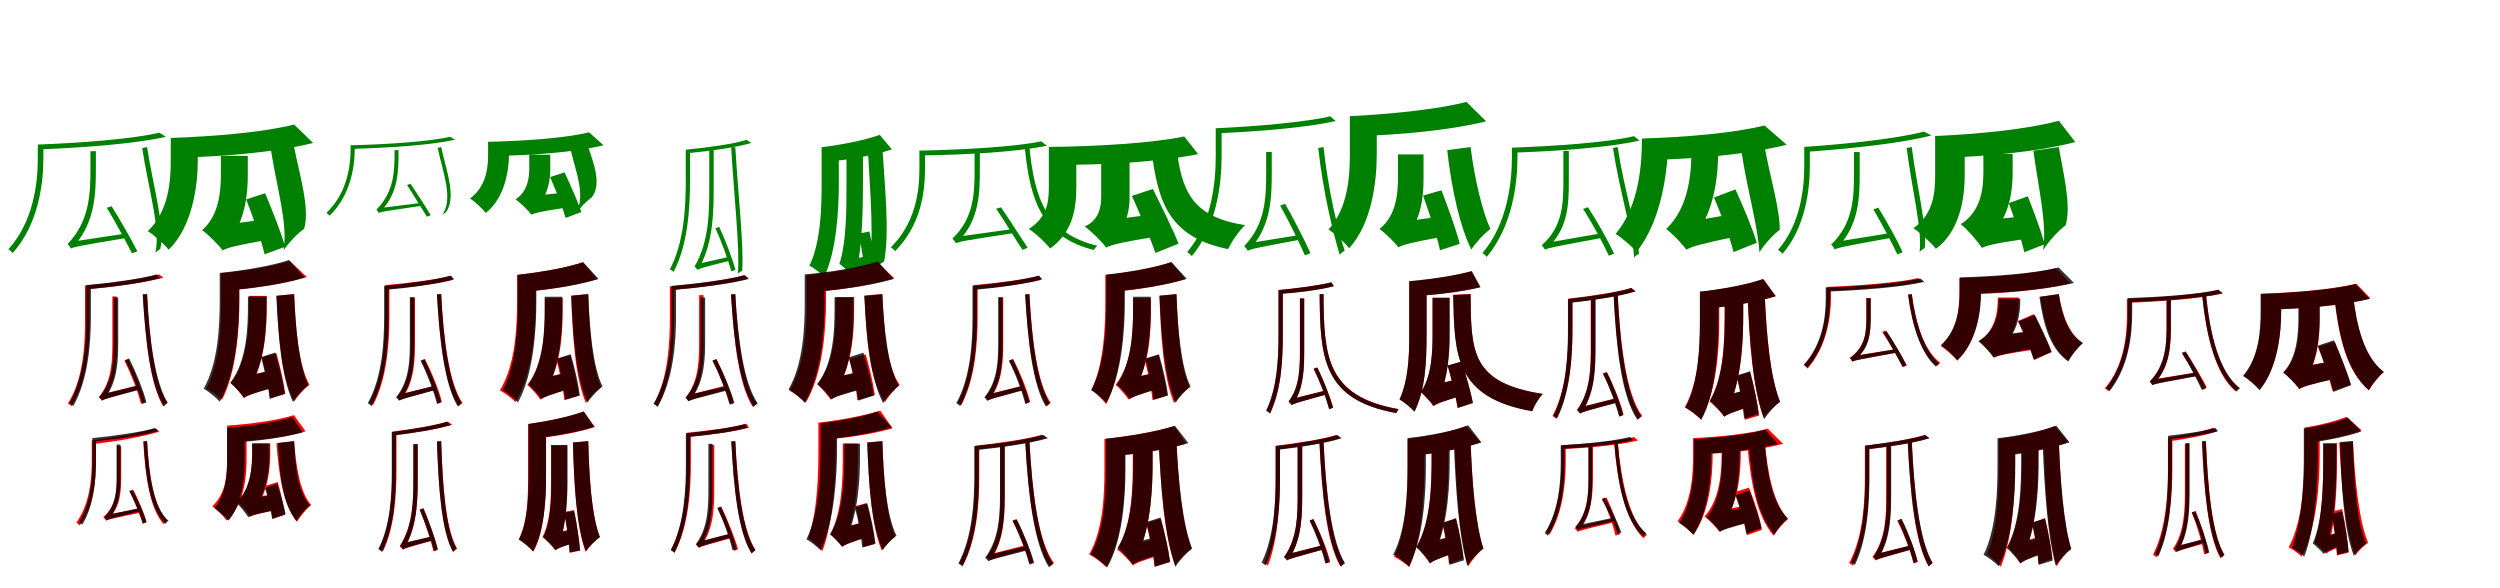 <?xml version="1.0" encoding="UTF-8"?>
<svg width="1700" height="400" xmlns="http://www.w3.org/2000/svg">
<rect width="100%" height="100%" fill="white"/>
<g fill="green" transform="translate(100 100) scale(0.1 -0.1)"><path d="M-0.0 -0.0 -33.0 -7.0C9.0 -285.0 95.0 -563.0 56.0 -719.0C65.0 -708.0 80.0 -699.0 90.0 -693.0C126.0 -554.0 41.0 -267.0 0.0 0.0ZM-274.0 -413.0C-213.0 -513.0 -141.0 -647.0 -102.0 -723.0L-66.0 -709.0C-105.0 -631.0 -180.0 -500.0 -241.0 -402.0ZM83.0 98.0C-92.0 55.0 -452.0 28.0 -742.0 17.0C-738.0 7.0 -733.0 -6.0 -732.0 -16.0C-434.0 -4.0 -79.0 22.0 128.0 70.0ZM-743.0 17.0V-79.0C-743.0 -246.0 -773.0 -508.0 -943.0 -695.0C-935.0 -700.0 -920.0 -712.0 -914.0 -721.0C-740.0 -527.0 -705.0 -251.0 -705.0 -80.0V17.0ZM-518.0 -690.0C-518.0 -683.0 -509.0 -669.0 -493.0 -668.0C-351.0 -506.0 -348.0 -308.0 -348.0 -138.0V-28.0H-385.0V-136.0C-385.0 -307.0 -387.0 -500.0 -540.0 -659.0C-533.0 -667.0 -522.0 -681.0 -518.0 -690.0ZM-517.0 -690.0C-498.0 -679.0 -464.0 -672.0 -140.0 -618.0C-141.0 -612.0 -142.0 -598.0 -143.0 -588.0L-488.0 -640.0L-517.0 -659.0Z"/></g>
<g fill="green" transform="translate(200 100) scale(0.1 -0.1)"><path d="M0.0 0.0 -157.0 -24.0C-117.0 -278.0 -41.0 -527.0 -72.0 -703.0C-41.0 -655.0 24.0 -586.0 68.0 -556.0C110.0 -422.0 34.0 -176.0 0.0 0.0ZM-326.0 -356.0C-280.0 -475.0 -223.0 -632.0 -201.0 -729.0L-61.0 -678.0C-88.0 -582.0 -149.0 -429.0 -197.0 -314.0ZM-0.0 153.0C-200.0 102.0 -540.0 72.0 -839.0 62.0C-824.0 27.0 -804.0 -34.0 -799.0 -72.0C-492.0 -66.0 -131.0 -37.0 129.0 28.0ZM-839.0 62.0V-92.0C-839.0 -223.0 -850.0 -434.0 -995.0 -572.0C-959.0 -592.0 -879.0 -664.0 -853.0 -698.0C-691.0 -541.0 -655.0 -259.0 -655.0 -95.0V62.0ZM-486.0 -703.0C-486.0 -672.0 -464.0 -637.0 -431.0 -618.0C-328.0 -490.0 -315.0 -297.0 -315.0 -192.0V-60.0H-498.0V-186.0C-498.0 -290.0 -508.0 -466.0 -626.0 -565.0C-587.0 -592.0 -512.0 -666.0 -486.0 -703.0ZM-486.0 -703.0C-457.0 -686.0 -411.0 -672.0 -188.0 -632.0C-196.0 -598.0 -204.0 -536.0 -206.0 -493.0L-433.0 -523.0L-496.0 -571.0Z"/></g>
<g fill="green" transform="translate(300 100) scale(0.1 -0.1)"><path d="M0.0 -0.0 -24.0 -6.0C12.0 -175.0 86.0 -355.0 5.0 -464.0C12.0 -455.0 23.0 -450.0 30.0 -446.0C108.0 -349.0 35.0 -160.0 0.0 0.0ZM-232.0 -258.0C-186.0 -328.0 -130.0 -423.0 -97.0 -474.0L-71.0 -463.0C-103.0 -410.0 -162.0 -318.0 -208.0 -250.0ZM59.0 70.0C-83.0 36.0 -378.0 18.0 -615.0 12.0C-613.0 4.0 -609.0 -5.0 -609.0 -13.0C-364.0 -5.0 -73.0 12.0 95.0 50.0ZM-616.0 11.0V-18.0C-616.0 -131.0 -642.0 -317.0 -780.0 -447.0C-775.0 -451.0 -764.0 -460.0 -759.0 -467.0C-618.0 -332.0 -588.0 -135.0 -588.0 -19.0V11.0ZM-425.0 -448.0C-425.0 -443.0 -418.0 -432.0 -406.0 -432.0C-292.0 -310.0 -290.0 -163.0 -290.0 -36.0V-21.0H-317.0V-34.0C-317.0 -161.0 -319.0 -304.0 -440.0 -425.0C-435.0 -431.0 -428.0 -441.0 -425.0 -448.0ZM-424.0 -448.0C-410.0 -440.0 -384.0 -436.0 -130.0 -399.0C-130.0 -395.0 -130.0 -386.0 -131.0 -379.0L-402.0 -413.0L-424.0 -427.0Z"/></g>
<g fill="green" transform="translate(400 100) scale(0.1 -0.1)"><path d="M0.0 0.0 -119.0 -20.0C-83.0 -175.0 -15.0 -333.0 -85.0 -453.0C-61.0 -418.0 -11.0 -366.0 22.0 -344.0C98.0 -255.0 30.0 -92.0 0.0 0.0ZM-259.0 -204.0C-221.0 -293.0 -173.0 -411.0 -154.0 -482.0L-47.0 -442.0C-70.0 -371.0 -122.0 -257.0 -161.0 -172.0ZM6.0 100.0C-156.0 61.0 -436.0 41.0 -681.0 36.0C-670.0 11.0 -656.0 -33.0 -653.0 -60.0C-402.0 -58.0 -106.0 -38.0 104.0 12.0ZM-681.0 36.0V-52.0C-681.0 -131.0 -689.0 -265.0 -804.0 -350.0C-777.0 -365.0 -716.0 -422.0 -697.0 -448.0C-569.0 -349.0 -539.0 -160.0 -539.0 -54.0V36.0ZM-386.0 -460.0C-386.0 -436.0 -368.0 -411.0 -343.0 -396.0C-269.0 -325.0 -258.0 -208.0 -258.0 -149.0V-52.0H-401.0V-144.0C-401.0 -201.0 -409.0 -303.0 -495.0 -356.0C-464.0 -376.0 -406.0 -432.0 -386.0 -460.0ZM-386.0 -460.0C-364.0 -448.0 -329.0 -439.0 -158.0 -413.0C-164.0 -389.0 -169.0 -343.0 -169.0 -311.0L-343.0 -328.0L-392.0 -364.0Z"/></g>
<g fill="green" transform="translate(500 100) scale(0.1 -0.1)"><path d="M0.0 0.0 -28.0 -3.0C-8.0 -343.0 31.0 -681.0 18.0 -860.0C26.0 -853.0 39.0 -845.0 47.0 -840.0C59.0 -677.0 20.0 -331.0 0.0 0.0ZM-135.0 -552.0C-93.0 -644.0 -49.0 -766.0 -27.0 -845.0L1.0 -835.0C-20.0 -756.0 -67.0 -635.0 -109.0 -543.0ZM76.0 49.0C-13.0 20.0 -188.0 -3.0 -335.0 -18.0C-332.0 -26.0 -328.0 -35.0 -326.0 -42.0C-173.0 -27.0 0.0 -4.0 110.0 28.0ZM-337.0 -18.0V-234.0C-337.0 -399.0 -347.0 -650.0 -445.0 -831.0C-438.0 -834.0 -425.0 -843.0 -420.0 -849.0C-320.0 -663.0 -308.0 -401.0 -308.0 -234.0V-18.0ZM-257.0 -835.0C-257.0 -828.0 -251.0 -818.0 -242.0 -815.0C-147.0 -640.0 -147.0 -430.0 -147.0 -260.0V-13.0H-177.0V-259.0C-177.0 -434.0 -176.0 -641.0 -277.0 -812.0C-271.0 -818.0 -261.0 -828.0 -257.0 -835.0ZM-257.0 -835.0C-243.0 -825.0 -221.0 -819.0 -34.0 -772.0C-35.0 -765.0 -38.0 -753.0 -39.0 -746.0L-236.0 -790.0L-258.0 -807.0Z"/></g>
<g fill="green" transform="translate(600 100) scale(0.1 -0.1)"><path d="M0.0 0.0 -99.0 -10.0C-83.0 -312.0 -52.0 -640.0 -95.0 -875.0C-69.0 -839.0 -20.0 -796.0 12.0 -777.0C51.0 -581.0 15.0 -254.0 0.0 0.0ZM-161.0 -589.0C-140.0 -688.0 -120.0 -818.0 -115.0 -904.0L-36.0 -888.0C-44.0 -801.0 -66.0 -674.0 -88.0 -574.0ZM-18.0 83.0C-117.0 47.0 -273.0 16.0 -413.0 -1.0C-401.0 -28.0 -385.0 -72.0 -380.0 -101.0C-234.0 -87.0 -63.0 -59.0 65.0 -16.0ZM-413.0 -2.0V-253.0C-413.0 -406.0 -418.0 -647.0 -496.0 -807.0C-470.0 -818.0 -415.0 -861.0 -396.0 -882.0C-311.0 -710.0 -296.0 -420.0 -296.0 -253.0V-2.0ZM-195.0 -886.0C-195.0 -864.0 -183.0 -838.0 -170.0 -822.0C-137.0 -645.0 -132.0 -415.0 -132.0 -275.0V-41.0H-244.0V-269.0C-244.0 -415.0 -244.0 -650.0 -292.0 -794.0C-266.0 -812.0 -213.0 -863.0 -195.0 -886.0ZM-195.0 -886.0C-183.0 -873.0 -160.0 -860.0 -71.0 -823.0C-79.0 -801.0 -88.0 -762.0 -93.0 -734.0L-177.0 -761.0L-207.0 -793.0Z"/></g>
<g fill="green" transform="translate(700 100) scale(0.1 -0.1)"><path d="M0.0 -0.0 -31.0 -6.0C4.0 -363.0 85.0 -611.0 438.0 -700.0C443.0 -689.0 454.0 -679.0 462.0 -671.0C111.0 -587.0 35.0 -346.0 0.0 0.0ZM-226.0 -419.0C-163.0 -513.0 -88.0 -639.0 -47.0 -699.0L-12.0 -685.0C-54.0 -623.0 -131.0 -500.0 -193.0 -410.0ZM79.0 39.0C-96.0 1.0 -461.0 -19.0 -748.0 -24.0C-745.0 -34.0 -740.0 -47.0 -738.0 -57.0C-444.0 -53.0 -85.0 -34.0 119.0 9.0ZM-748.0 -24.0V-149.0C-748.0 -318.0 -781.0 -521.0 -942.0 -682.0C-933.0 -688.0 -919.0 -699.0 -913.0 -708.0C-747.0 -539.0 -710.0 -329.0 -710.0 -150.0V-24.0ZM-499.0 -654.0C-499.0 -647.0 -490.0 -632.0 -475.0 -632.0C-341.0 -489.0 -337.0 -311.0 -337.0 -157.0V-39.0H-373.0V-154.0C-373.0 -309.0 -376.0 -482.0 -523.0 -622.0C-515.0 -630.0 -504.0 -645.0 -499.0 -654.0ZM-498.0 -654.0C-480.0 -643.0 -444.0 -636.0 -93.0 -583.0C-94.0 -578.0 -94.0 -564.0 -95.0 -555.0L-469.0 -607.0L-498.0 -624.0Z"/></g>
<g fill="green" transform="translate(800 100) scale(0.1 -0.1)"><path d="M0.0 0.0 -170.0 -22.0C-125.0 -377.0 -53.0 -611.0 351.0 -694.0C374.0 -644.0 425.0 -569.0 467.0 -531.0C103.0 -475.0 34.0 -297.0 0.0 0.0ZM-303.0 -332.0C-246.0 -459.0 -175.0 -626.0 -143.0 -720.0L14.0 -657.0C-21.0 -567.0 -102.0 -403.0 -160.0 -285.0ZM53.0 72.0C-170.0 26.0 -545.0 4.0 -868.0 1.0C-855.0 -32.0 -839.0 -86.0 -837.0 -121.0C-510.0 -123.0 -123.0 -103.0 147.0 -48.0ZM-868.0 1.0V-270.0C-868.0 -377.0 -879.0 -476.0 -1004.0 -557.0C-962.0 -582.0 -888.0 -652.0 -859.0 -690.0C-711.0 -583.0 -681.0 -430.0 -681.0 -274.0V1.0ZM-478.0 -684.0C-478.0 -651.0 -449.0 -620.0 -415.0 -600.0C-336.0 -536.0 -319.0 -415.0 -319.0 -352.0V-74.0H-512.0V-340.0C-512.0 -399.0 -524.0 -498.0 -624.0 -540.0C-584.0 -568.0 -505.0 -645.0 -478.0 -684.0ZM-478.0 -684.0C-444.0 -665.0 -393.0 -651.0 -135.0 -608.0C-143.0 -571.0 -150.0 -503.0 -152.0 -457.0L-417.0 -491.0L-488.0 -543.0Z"/></g>
<g fill="green" transform="translate(900 100) scale(0.1 -0.1)"><path d="M0.0 -0.0 -36.0 -6.0C-3.0 -306.0 65.0 -585.0 110.0 -732.0C119.0 -721.0 134.0 -710.0 144.0 -704.0C98.0 -573.0 31.0 -287.0 0.0 0.0ZM-295.0 -398.0C-234.0 -506.0 -164.0 -651.0 -127.0 -736.0L-89.0 -722.0C-127.0 -635.0 -201.0 -493.0 -261.0 -386.0ZM45.0 209.0C-122.0 169.0 -462.0 140.0 -732.0 128.0C-727.0 118.0 -722.0 104.0 -721.0 94.0C-445.0 105.0 -110.0 133.0 83.0 177.0ZM-733.0 128.0V-58.0C-733.0 -246.0 -760.0 -517.0 -927.0 -714.0C-918.0 -720.0 -902.0 -732.0 -896.0 -742.0C-726.0 -536.0 -693.0 -252.0 -693.0 -59.0V128.0ZM-515.0 -705.0C-515.0 -697.0 -506.0 -683.0 -489.0 -681.0C-356.0 -527.0 -352.0 -335.0 -352.0 -172.0V-33.0H-390.0V-171.0C-390.0 -335.0 -393.0 -523.0 -539.0 -673.0C-532.0 -681.0 -520.0 -696.0 -515.0 -705.0ZM-514.0 -705.0C-495.0 -693.0 -461.0 -686.0 -161.0 -630.0C-162.0 -623.0 -164.0 -608.0 -165.0 -598.0L-484.0 -650.0L-515.0 -670.0Z"/></g>
<g fill="green" transform="translate(1000 100) scale(0.1 -0.1)"><path d="M0.0 0.0 -159.0 -21.0C-128.0 -301.0 -68.0 -551.0 5.0 -697.0C32.0 -653.0 93.0 -587.0 135.0 -557.0C83.0 -449.0 26.0 -213.0 0.0 0.0ZM-323.0 -330.0C-281.0 -448.0 -228.0 -604.0 -208.0 -702.0L-74.0 -658.0C-98.0 -561.0 -154.0 -409.0 -198.0 -294.0ZM-28.0 307.0C-220.0 257.0 -539.0 224.0 -821.0 210.0C-804.0 174.0 -781.0 112.0 -775.0 74.0C-485.0 83.0 -143.0 113.0 106.0 175.0ZM-821.0 210.0V-46.0C-821.0 -196.0 -832.0 -412.0 -966.0 -561.0C-931.0 -581.0 -852.0 -653.0 -826.0 -688.0C-670.0 -518.0 -638.0 -230.0 -638.0 -48.0V210.0ZM-491.0 -682.0C-491.0 -655.0 -469.0 -626.0 -436.0 -608.0C-334.0 -496.0 -320.0 -324.0 -320.0 -225.0V-50.0H-494.0V-217.0C-494.0 -314.0 -505.0 -466.0 -619.0 -557.0C-584.0 -582.0 -515.0 -648.0 -491.0 -682.0ZM-491.0 -682.0C-461.0 -665.0 -412.0 -650.0 -176.0 -607.0C-185.0 -574.0 -195.0 -513.0 -198.0 -472.0L-438.0 -504.0L-503.0 -552.0Z"/></g>
<g fill="green" transform="translate(1100 100) scale(0.1 -0.1)"><path d="M0.0 0.0 -32.0 -6.0C13.0 -301.0 104.0 -593.0 112.0 -751.0C121.0 -740.0 135.0 -730.0 145.0 -724.0C136.0 -583.0 43.0 -285.0 0.0 0.0ZM-235.0 -421.0C-169.0 -523.0 -96.0 -659.0 -60.0 -739.0L-24.0 -725.0C-61.0 -645.0 -136.0 -510.0 -202.0 -409.0ZM111.0 74.0C-67.0 31.0 -430.0 6.0 -718.0 -4.0C-713.0 -14.0 -708.0 -28.0 -706.0 -38.0C-414.0 -28.0 -55.0 -3.0 148.0 44.0ZM-719.0 -4.0V-64.0C-719.0 -242.0 -749.0 -519.0 -919.0 -721.0C-911.0 -726.0 -896.0 -738.0 -890.0 -747.0C-715.0 -537.0 -681.0 -246.0 -681.0 -65.0V-4.0ZM-495.0 -698.0C-495.0 -691.0 -485.0 -679.0 -469.0 -678.0C-335.0 -547.0 -332.0 -380.0 -332.0 -230.0V-27.0H-369.0V-229.0C-369.0 -380.0 -372.0 -540.0 -516.0 -668.0C-508.0 -676.0 -498.0 -689.0 -495.0 -698.0ZM-494.0 -698.0C-474.0 -686.0 -440.0 -680.0 -104.0 -617.0C-106.0 -611.0 -107.0 -597.0 -108.0 -586.0L-465.0 -648.0L-494.0 -668.0Z"/></g>
<g fill="green" transform="translate(1200 100) scale(0.1 -0.1)"><path d="M0.0 0.0 -159.0 -24.0C-119.0 -292.0 -45.0 -543.0 -36.0 -716.0C-6.0 -666.0 58.0 -595.0 102.0 -563.0C106.0 -432.0 33.0 -189.0 0.0 0.0ZM-345.0 -343.0C-295.0 -461.0 -235.0 -618.0 -212.0 -714.0L-54.0 -651.0C-82.0 -555.0 -146.0 -404.0 -199.0 -288.0ZM-2.0 147.0C-199.0 96.0 -535.0 67.0 -835.0 58.0C-818.0 22.0 -797.0 -47.0 -791.0 -88.0C-480.0 -81.0 -118.0 -52.0 149.0 16.0ZM-835.0 58.0V63.0C-835.0 -103.0 -849.0 -395.0 -1014.0 -591.0C-979.0 -610.0 -899.0 -679.0 -872.0 -712.0C-695.0 -497.0 -656.0 -135.0 -656.0 60.0V58.0ZM-533.0 -698.0C-533.0 -667.0 -514.0 -626.0 -478.0 -609.0C-329.0 -422.0 -316.0 -158.0 -316.0 -12.0V-46.0H-498.0V-11.0C-498.0 -158.0 -509.0 -406.0 -670.0 -557.0C-632.0 -585.0 -559.0 -659.0 -533.0 -698.0ZM-533.0 -698.0C-500.0 -678.0 -449.0 -662.0 -186.0 -606.0C-195.0 -569.0 -204.0 -501.0 -207.0 -454.0L-479.0 -501.0L-546.0 -553.0Z"/></g>
<g fill="green" transform="translate(1300 100) scale(0.1 -0.1)"><path d="M-0.0 0.0 -35.0 -6.0C1.0 -289.0 73.0 -564.0 53.0 -715.0C61.0 -703.0 77.0 -692.0 88.0 -686.0C107.0 -552.0 34.0 -271.0 0.0 0.0ZM-261.0 -424.0C-203.0 -522.0 -135.0 -652.0 -98.0 -730.0L-62.0 -715.0C-97.0 -636.0 -168.0 -509.0 -228.0 -412.0ZM83.0 105.0C-91.0 59.0 -441.0 20.0 -733.0 1.0C-729.0 -9.0 -723.0 -22.0 -722.0 -33.0C-422.0 -11.0 -77.0 24.0 134.0 79.0ZM-731.0 0.0V-129.0C-731.0 -286.0 -759.0 -527.0 -909.0 -699.0C-901.0 -704.0 -885.0 -717.0 -879.0 -726.0C-724.0 -547.0 -693.0 -291.0 -693.0 -130.0V0.0ZM-524.0 -696.0C-524.0 -689.0 -514.0 -675.0 -497.0 -673.0C-358.0 -524.0 -354.0 -337.0 -354.0 -175.0V-34.0H-393.0V-173.0C-393.0 -336.0 -395.0 -516.0 -548.0 -663.0C-540.0 -670.0 -528.0 -687.0 -524.0 -696.0ZM-524.0 -696.0C-503.0 -685.0 -468.0 -676.0 -132.0 -616.0C-133.0 -609.0 -135.0 -594.0 -135.0 -583.0L-493.0 -641.0L-523.0 -662.0Z"/></g>
<g fill="green" transform="translate(1400 100) scale(0.1 -0.1)"><path d="M0.0 0.0 -173.0 -25.0C-140.0 -274.0 -79.0 -519.0 -107.0 -701.0C-73.0 -645.0 -2.0 -567.0 46.0 -532.0C88.0 -396.0 27.0 -165.0 0.0 0.0ZM-340.0 -381.0C-302.0 -486.0 -254.0 -627.0 -235.0 -715.0L-96.0 -661.0C-120.0 -573.0 -170.0 -438.0 -211.0 -335.0ZM-0.0 179.0C-208.0 122.0 -543.0 88.0 -842.0 75.0C-826.0 35.0 -805.0 -31.0 -800.0 -73.0C-500.0 -65.0 -146.0 -33.0 112.0 34.0ZM-841.0 76.0V-193.0C-841.0 -304.0 -851.0 -457.0 -989.0 -552.0C-949.0 -576.0 -864.0 -654.0 -836.0 -692.0C-675.0 -576.0 -640.0 -347.0 -640.0 -197.0V76.0ZM-523.0 -686.0C-523.0 -652.0 -498.0 -611.0 -459.0 -593.0C-329.0 -469.0 -314.0 -279.0 -314.0 -177.0V-47.0H-513.0V-170.0C-513.0 -272.0 -525.0 -437.0 -667.0 -524.0C-627.0 -555.0 -549.0 -643.0 -523.0 -686.0ZM-523.0 -686.0C-493.0 -670.0 -444.0 -656.0 -215.0 -623.0C-222.0 -584.0 -228.0 -517.0 -228.0 -469.0L-461.0 -494.0L-531.0 -545.0Z"/></g>
<g fill="red" transform="translate(100 200) scale(0.1 -0.1)"><path d="M0.0 0.0 -28.0 -2.0C-11.0 -319.0 21.0 -616.0 110.0 -763.0C117.0 -756.0 128.0 -745.0 136.0 -740.0C50.0 -607.0 15.0 -309.0 0.0 0.0ZM-154.0 -453.0C-108.0 -544.0 -61.0 -665.0 -42.0 -745.0L-14.0 -734.0C-33.0 -656.0 -82.0 -535.0 -129.0 -443.0ZM81.0 134.0C-30.0 103.0 -243.0 74.0 -422.0 58.0C-418.0 51.0 -413.0 40.0 -412.0 33.0C-230.0 49.0 -18.0 77.0 112.0 112.0ZM-422.0 58.0V-185.0C-422.0 -350.0 -433.0 -576.0 -538.0 -744.0C-531.0 -748.0 -519.0 -757.0 -514.0 -762.0C-407.0 -590.0 -392.0 -354.0 -392.0 -186.0V58.0ZM-308.0 -724.0C-308.0 -717.0 -301.0 -710.0 -291.0 -706.0C-207.0 -590.0 -206.0 -440.0 -206.0 -313.0V-16.0H-236.0V-313.0C-236.0 -445.0 -236.0 -589.0 -328.0 -701.0C-321.0 -706.0 -312.0 -717.0 -308.0 -724.0ZM-308.0 -724.0C-293.0 -714.0 -269.0 -706.0 -60.0 -648.0C-63.0 -642.0 -66.0 -629.0 -67.0 -621.0L-287.0 -677.0L-309.0 -695.0Z"/></g>
<g fill="black" opacity=".8" transform="translate(100 200) scale(0.1 -0.1)"><path d="M0.0 0.0 -30.0 -2.0C-11.0 -320.0 24.0 -616.0 114.0 -762.0C121.0 -754.0 133.0 -743.0 141.0 -738.0C55.0 -606.0 16.0 -308.0 0.0 0.0ZM-149.0 -449.0C-101.0 -542.0 -54.0 -665.0 -33.0 -747.0L-4.0 -736.0C-25.0 -655.0 -74.0 -532.0 -122.0 -437.0ZM65.0 134.0C-42.0 104.0 -247.0 76.0 -413.0 61.0C-409.0 53.0 -404.0 41.0 -402.0 33.0C-234.0 48.0 -31.0 75.0 90.0 109.0ZM-413.0 60.0V-148.0C-413.0 -319.0 -426.0 -561.0 -528.0 -741.0C-521.0 -745.0 -507.0 -755.0 -502.0 -762.0C-397.0 -575.0 -382.0 -322.0 -382.0 -148.0V60.0ZM-305.0 -724.0C-305.0 -717.0 -297.0 -708.0 -285.0 -705.0C-198.0 -591.0 -196.0 -442.0 -196.0 -315.0V-23.0H-227.0V-316.0C-227.0 -446.0 -229.0 -589.0 -325.0 -700.0C-318.0 -705.0 -309.0 -717.0 -305.0 -724.0ZM-305.0 -724.0C-289.0 -713.0 -264.0 -707.0 -51.0 -650.0C-53.0 -642.0 -56.0 -630.0 -56.0 -621.0L-281.0 -675.0L-306.0 -694.0Z"/></g>
<g fill="red" transform="translate(200 200) scale(0.1 -0.1)"><path d="M0.0 0.0 -119.0 -11.0C-106.0 -297.0 -86.0 -563.0 2.0 -729.0C24.0 -691.0 72.0 -640.0 104.0 -616.0C31.0 -484.0 10.0 -237.0 0.0 0.0ZM-218.0 -431.0C-196.0 -518.0 -171.0 -634.0 -164.0 -709.0L-60.0 -677.0C-70.0 -602.0 -95.0 -491.0 -120.0 -403.0ZM-29.0 225.0C-144.0 188.0 -328.0 158.0 -496.0 142.0C-481.0 112.0 -462.0 58.0 -457.0 26.0C-279.0 40.0 -73.0 68.0 87.0 116.0ZM-496.0 142.0V-35.0C-496.0 -203.0 -503.0 -464.0 -596.0 -643.0C-568.0 -655.0 -512.0 -696.0 -490.0 -718.0C-389.0 -524.0 -372.0 -217.0 -372.0 -35.0V142.0ZM-342.0 -706.0C-342.0 -684.0 -328.0 -654.0 -304.0 -642.0C-193.0 -458.0 -186.0 -216.0 -186.0 -70.0V-12.0H-307.0V-68.0C-307.0 -220.0 -312.0 -453.0 -431.0 -605.0C-407.0 -625.0 -358.0 -679.0 -342.0 -706.0ZM-342.0 -706.0C-320.0 -690.0 -284.0 -674.0 -110.0 -623.0C-119.0 -595.0 -130.0 -546.0 -134.0 -511.0L-310.0 -556.0L-356.0 -595.0Z"/></g>
<g fill="black" opacity=".8" transform="translate(200 200) scale(0.1 -0.1)"><path d="M0.0 0.0 -121.0 -12.0C-108.0 -296.0 -86.0 -565.0 -8.0 -734.0C15.0 -695.0 64.0 -644.0 97.0 -619.0C32.0 -485.0 10.0 -235.0 0.0 0.0ZM-225.0 -428.0C-201.0 -516.0 -174.0 -635.0 -166.0 -712.0L-63.0 -679.0C-74.0 -600.0 -101.0 -488.0 -128.0 -397.0ZM-35.0 232.0C-155.0 192.0 -337.0 161.0 -507.0 144.0C-491.0 113.0 -471.0 57.0 -465.0 23.0C-290.0 37.0 -86.0 65.0 72.0 113.0ZM-506.0 144.0V-43.0C-506.0 -210.0 -515.0 -466.0 -615.0 -643.0C-588.0 -657.0 -527.0 -706.0 -506.0 -732.0C-394.0 -539.0 -374.0 -228.0 -374.0 -43.0V144.0ZM-341.0 -705.0C-341.0 -684.0 -328.0 -654.0 -304.0 -642.0C-197.0 -462.0 -188.0 -222.0 -188.0 -79.0V-17.0H-314.0V-75.0C-314.0 -224.0 -320.0 -455.0 -434.0 -603.0C-409.0 -623.0 -359.0 -677.0 -341.0 -705.0ZM-341.0 -705.0C-320.0 -690.0 -283.0 -675.0 -107.0 -628.0C-116.0 -600.0 -125.0 -550.0 -129.0 -515.0L-308.0 -554.0L-355.0 -594.0Z"/></g>
<g fill="red" transform="translate(300 200) scale(0.1 -0.1)"><path d="M0.0 0.0 -28.0 -2.0C-10.0 -321.0 25.0 -617.0 119.0 -763.0C125.0 -756.0 137.0 -745.0 145.0 -740.0C54.0 -608.0 16.0 -310.0 0.0 0.0ZM-136.0 -452.0C-89.0 -543.0 -42.0 -664.0 -23.0 -744.0L5.0 -733.0C-14.0 -655.0 -63.0 -534.0 -110.0 -442.0ZM63.0 124.0C-38.0 97.0 -232.0 74.0 -382.0 61.0C-377.0 53.0 -373.0 41.0 -371.0 34.0C-221.0 45.0 -28.0 69.0 80.0 97.0ZM-382.0 61.0V-146.0C-382.0 -316.0 -391.0 -557.0 -488.0 -737.0C-481.0 -740.0 -469.0 -749.0 -464.0 -756.0C-365.0 -570.0 -352.0 -318.0 -352.0 -146.0V61.0ZM-281.0 -723.0C-281.0 -716.0 -274.0 -708.0 -263.0 -705.0C-180.0 -590.0 -178.0 -442.0 -178.0 -316.0V-23.0H-208.0V-316.0C-208.0 -447.0 -208.0 -589.0 -300.0 -700.0C-294.0 -705.0 -285.0 -716.0 -281.0 -723.0ZM-281.0 -723.0C-267.0 -713.0 -242.0 -706.0 -42.0 -651.0C-44.0 -645.0 -47.0 -632.0 -48.0 -623.0L-259.0 -677.0L-282.0 -694.0Z"/></g>
<g fill="black" opacity=".8" transform="translate(300 200) scale(0.1 -0.1)"><path d="M0.0 0.0 -29.0 -2.0C-11.0 -321.0 23.0 -617.0 113.0 -764.0C120.0 -756.0 132.0 -745.0 140.0 -741.0C52.0 -608.0 15.0 -309.0 0.0 0.0ZM-140.0 -453.0C-94.0 -545.0 -49.0 -666.0 -28.0 -747.0L0.0 -736.0C-20.0 -657.0 -68.0 -535.0 -114.0 -442.0ZM65.0 126.0C-36.0 96.0 -231.0 70.0 -388.0 55.0C-384.0 47.0 -379.0 37.0 -377.0 29.0C-218.0 43.0 -26.0 68.0 89.0 101.0ZM-388.0 54.0V-154.0C-388.0 -324.0 -400.0 -563.0 -499.0 -742.0C-492.0 -746.0 -479.0 -755.0 -474.0 -762.0C-372.0 -576.0 -358.0 -327.0 -358.0 -154.0V54.0ZM-287.0 -725.0C-287.0 -718.0 -280.0 -710.0 -269.0 -707.0C-185.0 -591.0 -183.0 -441.0 -183.0 -314.0V-21.0H-213.0V-315.0C-213.0 -445.0 -215.0 -590.0 -307.0 -702.0C-300.0 -707.0 -291.0 -719.0 -287.0 -725.0ZM-288.0 -725.0C-272.0 -714.0 -248.0 -709.0 -44.0 -653.0C-46.0 -646.0 -49.0 -634.0 -50.0 -626.0L-265.0 -678.0L-289.0 -696.0Z"/></g>
<g fill="red" transform="translate(400 200) scale(0.1 -0.1)"><path d="M0.0 0.0 -116.0 -11.0C-106.0 -295.0 -89.0 -567.0 -16.0 -741.0C7.0 -704.0 54.0 -656.0 87.0 -632.0C25.0 -492.0 8.0 -238.0 0.0 0.0ZM-217.0 -442.0C-194.0 -529.0 -170.0 -645.0 -163.0 -720.0L-63.0 -690.0C-73.0 -614.0 -97.0 -503.0 -123.0 -415.0ZM-37.0 217.0C-151.0 179.0 -324.0 148.0 -484.0 130.0C-468.0 100.0 -449.0 47.0 -444.0 14.0C-279.0 29.0 -88.0 57.0 61.0 102.0ZM-484.0 130.0V-47.0C-484.0 -216.0 -493.0 -477.0 -601.0 -655.0C-573.0 -668.0 -517.0 -710.0 -495.0 -734.0C-378.0 -541.0 -357.0 -232.0 -357.0 -47.0V130.0ZM-326.0 -717.0C-326.0 -695.0 -311.0 -666.0 -287.0 -654.0C-182.0 -480.0 -174.0 -250.0 -174.0 -109.0V-28.0H-295.0V-106.0C-295.0 -251.0 -300.0 -472.0 -414.0 -617.0C-390.0 -636.0 -342.0 -690.0 -326.0 -717.0ZM-326.0 -717.0C-304.0 -701.0 -269.0 -686.0 -94.0 -634.0C-103.0 -608.0 -114.0 -560.0 -118.0 -526.0L-295.0 -570.0L-339.0 -608.0Z"/></g>
<g fill="black" opacity=".8" transform="translate(400 200) scale(0.1 -0.1)"><path d="M0.0 0.0 -115.0 -11.0C-103.0 -297.0 -82.0 -568.0 -5.0 -738.0C17.0 -701.0 65.0 -652.0 97.0 -628.0C31.0 -492.0 9.0 -239.0 0.0 0.0ZM-212.0 -438.0C-188.0 -525.0 -164.0 -643.0 -156.0 -719.0L-57.0 -689.0C-67.0 -610.0 -93.0 -499.0 -119.0 -409.0ZM-34.0 217.0C-147.0 179.0 -319.0 149.0 -479.0 132.0C-464.0 102.0 -445.0 48.0 -439.0 16.0C-273.0 30.0 -80.0 57.0 70.0 103.0ZM-479.0 132.0V-52.0C-479.0 -219.0 -487.0 -476.0 -582.0 -653.0C-556.0 -666.0 -498.0 -713.0 -478.0 -737.0C-371.0 -545.0 -353.0 -235.0 -353.0 -52.0V132.0ZM-318.0 -713.0C-318.0 -692.0 -305.0 -664.0 -283.0 -651.0C-185.0 -471.0 -176.0 -233.0 -176.0 -89.0V-18.0H-296.0V-86.0C-296.0 -235.0 -301.0 -466.0 -407.0 -615.0C-383.0 -635.0 -335.0 -686.0 -318.0 -713.0ZM-318.0 -713.0C-298.0 -698.0 -263.0 -684.0 -98.0 -636.0C-106.0 -610.0 -116.0 -562.0 -120.0 -528.0L-287.0 -567.0L-331.0 -605.0Z"/></g>
<g fill="red" transform="translate(500 200) scale(0.1 -0.1)"><path d="M0.0 0.0 -28.0 -2.0C-10.0 -323.0 25.0 -620.0 119.0 -767.0C125.0 -760.0 137.0 -750.0 145.0 -744.0C53.0 -612.0 16.0 -312.0 0.0 0.0ZM-153.0 -454.0C-107.0 -545.0 -60.0 -667.0 -41.0 -746.0L-13.0 -735.0C-32.0 -657.0 -81.0 -536.0 -128.0 -444.0ZM57.0 128.0C-53.0 97.0 -267.0 68.0 -445.0 52.0C-441.0 45.0 -436.0 34.0 -435.0 27.0C-253.0 43.0 -42.0 71.0 89.0 106.0ZM-445.0 52.0V-155.0C-445.0 -324.0 -455.0 -566.0 -552.0 -746.0C-545.0 -749.0 -532.0 -758.0 -528.0 -765.0C-429.0 -579.0 -416.0 -327.0 -416.0 -155.0V52.0ZM-319.0 -728.0C-319.0 -721.0 -312.0 -713.0 -301.0 -710.0C-217.0 -591.0 -216.0 -439.0 -216.0 -310.0V-7.0H-246.0V-310.0C-246.0 -444.0 -246.0 -590.0 -338.0 -705.0C-333.0 -710.0 -323.0 -721.0 -319.0 -728.0ZM-319.0 -728.0C-304.0 -717.0 -279.0 -710.0 -56.0 -649.0C-58.0 -643.0 -61.0 -630.0 -62.0 -621.0L-297.0 -681.0L-320.0 -699.0Z"/></g>
<g fill="black" opacity=".8" transform="translate(500 200) scale(0.1 -0.1)"><path d="M0.0 0.0 -30.0 -2.0C-10.0 -324.0 29.0 -621.0 125.0 -767.0C132.0 -759.0 144.0 -748.0 153.0 -743.0C59.0 -611.0 18.0 -312.0 0.0 0.0ZM-156.0 -452.0C-107.0 -546.0 -58.0 -671.0 -36.0 -752.0L-6.0 -741.0C-28.0 -661.0 -80.0 -536.0 -129.0 -441.0ZM66.0 129.0C-45.0 98.0 -260.0 71.0 -434.0 56.0C-430.0 48.0 -425.0 37.0 -423.0 29.0C-247.0 43.0 -34.0 69.0 92.0 103.0ZM-434.0 56.0V-148.0C-434.0 -321.0 -448.0 -564.0 -556.0 -746.0C-548.0 -750.0 -535.0 -760.0 -529.0 -767.0C-419.0 -578.0 -403.0 -324.0 -403.0 -149.0V56.0ZM-318.0 -729.0C-318.0 -722.0 -310.0 -712.0 -298.0 -709.0C-207.0 -590.0 -205.0 -436.0 -205.0 -304.0V-23.0H-236.0V-304.0C-236.0 -439.0 -238.0 -588.0 -338.0 -704.0C-331.0 -710.0 -321.0 -722.0 -318.0 -729.0ZM-318.0 -729.0C-301.0 -718.0 -276.0 -712.0 -55.0 -655.0C-57.0 -648.0 -60.0 -635.0 -60.0 -627.0L-294.0 -680.0L-319.0 -699.0Z"/></g>
<g fill="red" transform="translate(600 200) scale(0.1 -0.1)"><path d="M0.0 0.0 -121.0 -9.0C-109.0 -311.0 -88.0 -576.0 18.0 -735.0C39.0 -697.0 86.0 -642.0 118.0 -617.0C29.0 -493.0 9.0 -247.0 0.0 0.0ZM-224.0 -443.0C-201.0 -530.0 -177.0 -646.0 -170.0 -721.0L-51.0 -685.0C-62.0 -609.0 -87.0 -498.0 -113.0 -410.0ZM-35.0 217.0C-153.0 178.0 -342.0 146.0 -515.0 129.0C-500.0 100.0 -481.0 46.0 -475.0 13.0C-293.0 29.0 -82.0 59.0 81.0 108.0ZM-515.0 129.0V-49.0C-515.0 -218.0 -524.0 -479.0 -632.0 -656.0C-603.0 -669.0 -544.0 -713.0 -521.0 -738.0C-404.0 -545.0 -383.0 -234.0 -383.0 -49.0V129.0ZM-352.0 -718.0C-352.0 -695.0 -336.0 -665.0 -311.0 -653.0C-201.0 -478.0 -192.0 -245.0 -192.0 -103.0V-20.0H-318.0V-100.0C-318.0 -247.0 -323.0 -469.0 -443.0 -613.0C-418.0 -634.0 -368.0 -690.0 -352.0 -718.0ZM-352.0 -718.0C-330.0 -702.0 -294.0 -686.0 -120.0 -635.0C-129.0 -607.0 -140.0 -558.0 -144.0 -523.0L-320.0 -568.0L-366.0 -607.0Z"/></g>
<g fill="black" opacity=".8" transform="translate(600 200) scale(0.1 -0.1)"><path d="M0.0 0.0 -123.0 -13.0C-108.0 -302.0 -82.0 -573.0 5.0 -741.0C29.0 -702.0 78.0 -649.0 112.0 -624.0C37.0 -491.0 12.0 -240.0 0.0 0.0ZM-229.0 -430.0C-202.0 -521.0 -174.0 -645.0 -164.0 -724.0L-58.0 -690.0C-71.0 -609.0 -101.0 -492.0 -129.0 -398.0ZM-31.0 222.0C-156.0 181.0 -350.0 150.0 -528.0 134.0C-512.0 103.0 -493.0 47.0 -487.0 14.0C-303.0 27.0 -88.0 55.0 77.0 103.0ZM-528.0 134.0V-57.0C-528.0 -222.0 -537.0 -474.0 -638.0 -648.0C-610.0 -663.0 -549.0 -713.0 -528.0 -739.0C-413.0 -549.0 -393.0 -242.0 -393.0 -57.0V134.0ZM-346.0 -715.0C-346.0 -693.0 -332.0 -664.0 -308.0 -651.0C-205.0 -476.0 -196.0 -242.0 -196.0 -101.0V-22.0H-325.0V-98.0C-325.0 -242.0 -331.0 -468.0 -442.0 -611.0C-416.0 -632.0 -364.0 -687.0 -346.0 -715.0ZM-346.0 -715.0C-324.0 -700.0 -286.0 -685.0 -108.0 -638.0C-117.0 -610.0 -126.0 -559.0 -131.0 -524.0L-311.0 -563.0L-359.0 -603.0Z"/></g>
<g fill="red" transform="translate(700 200) scale(0.1 -0.1)"><path d="M0.0 0.0 -28.0 -2.0C-10.0 -321.0 25.0 -617.0 119.0 -763.0C125.0 -756.0 137.0 -745.0 145.0 -740.0C54.0 -608.0 16.0 -310.0 0.0 0.0ZM-136.0 -452.0C-89.0 -543.0 -42.0 -664.0 -23.0 -744.0L5.0 -733.0C-14.0 -655.0 -63.0 -534.0 -110.0 -442.0ZM63.0 124.0C-38.0 97.0 -232.0 74.0 -382.0 61.0C-377.0 53.0 -373.0 41.0 -371.0 34.0C-221.0 45.0 -28.0 69.0 80.0 97.0ZM-382.0 61.0V-146.0C-382.0 -316.0 -391.0 -557.0 -488.0 -737.0C-481.0 -740.0 -469.0 -749.0 -464.0 -756.0C-365.0 -570.0 -352.0 -318.0 -352.0 -146.0V61.0ZM-281.0 -723.0C-281.0 -716.0 -274.0 -708.0 -263.0 -705.0C-180.0 -590.0 -178.0 -442.0 -178.0 -316.0V-23.0H-208.0V-316.0C-208.0 -447.0 -208.0 -589.0 -300.0 -700.0C-294.0 -705.0 -285.0 -716.0 -281.0 -723.0ZM-281.0 -723.0C-267.0 -713.0 -242.0 -706.0 -42.0 -651.0C-44.0 -645.0 -47.0 -632.0 -48.0 -623.0L-259.0 -677.0L-282.0 -694.0Z"/></g>
<g fill="black" opacity=".8" transform="translate(700 200) scale(0.1 -0.1)"><path d="M0.0 0.0 -29.0 -2.0C-11.0 -321.0 22.0 -617.0 112.0 -764.0C120.0 -756.0 131.0 -745.0 139.0 -741.0C52.0 -608.0 15.0 -309.0 0.0 0.0ZM-140.0 -453.0C-93.0 -545.0 -48.0 -666.0 -28.0 -747.0L0.0 -736.0C-20.0 -657.0 -67.0 -536.0 -114.0 -442.0ZM65.0 126.0C-36.0 97.0 -230.0 71.0 -386.0 56.0C-382.0 48.0 -378.0 37.0 -375.0 29.0C-217.0 43.0 -26.0 69.0 88.0 101.0ZM-387.0 55.0V-155.0C-387.0 -324.0 -399.0 -564.0 -497.0 -742.0C-490.0 -746.0 -476.0 -755.0 -471.0 -762.0C-370.0 -577.0 -357.0 -327.0 -357.0 -155.0V55.0ZM-287.0 -726.0C-287.0 -719.0 -279.0 -710.0 -268.0 -707.0C-184.0 -591.0 -182.0 -442.0 -182.0 -315.0V-21.0H-212.0V-315.0C-212.0 -445.0 -214.0 -590.0 -306.0 -702.0C-299.0 -708.0 -290.0 -719.0 -287.0 -726.0ZM-287.0 -726.0C-271.0 -715.0 -247.0 -709.0 -44.0 -654.0C-46.0 -646.0 -49.0 -634.0 -50.0 -626.0L-264.0 -678.0L-288.0 -697.0Z"/></g>
<g fill="red" transform="translate(800 200) scale(0.1 -0.1)"><path d="M0.0 0.0 -116.0 -11.0C-106.0 -295.0 -89.0 -567.0 -16.0 -741.0C7.0 -704.0 54.0 -656.0 87.0 -632.0C25.0 -492.0 8.0 -238.0 0.0 0.0ZM-217.0 -442.0C-194.0 -529.0 -170.0 -645.0 -163.0 -720.0L-63.0 -690.0C-73.0 -614.0 -97.0 -503.0 -123.0 -415.0ZM-37.0 217.0C-151.0 179.0 -324.0 148.0 -484.0 130.0C-468.0 100.0 -449.0 47.0 -444.0 14.0C-279.0 29.0 -88.0 57.0 61.0 102.0ZM-484.0 130.0V-47.0C-484.0 -213.0 -491.0 -473.0 -578.0 -650.0C-555.0 -666.0 -498.0 -721.0 -478.0 -748.0C-376.0 -551.0 -357.0 -228.0 -357.0 -47.0V130.0ZM-326.0 -717.0C-326.0 -695.0 -311.0 -666.0 -287.0 -654.0C-182.0 -480.0 -174.0 -250.0 -174.0 -109.0V-28.0H-295.0V-106.0C-295.0 -251.0 -300.0 -472.0 -414.0 -617.0C-390.0 -636.0 -342.0 -690.0 -326.0 -717.0ZM-326.0 -717.0C-304.0 -701.0 -269.0 -686.0 -94.0 -634.0C-103.0 -608.0 -114.0 -560.0 -118.0 -526.0L-295.0 -570.0L-339.0 -608.0Z"/></g>
<g fill="black" opacity=".8" transform="translate(800 200) scale(0.1 -0.1)"><path d="M0.0 0.0 -115.0 -11.0C-103.0 -297.0 -82.0 -568.0 -5.0 -739.0C17.0 -701.0 64.0 -652.0 96.0 -629.0C30.0 -492.0 9.0 -239.0 0.0 0.0ZM-211.0 -438.0C-188.0 -526.0 -163.0 -643.0 -156.0 -719.0L-57.0 -689.0C-67.0 -611.0 -93.0 -499.0 -119.0 -409.0ZM-34.0 218.0C-147.0 179.0 -318.0 149.0 -477.0 133.0C-462.0 103.0 -443.0 49.0 -437.0 16.0C-272.0 31.0 -80.0 58.0 69.0 104.0ZM-477.0 132.0V-53.0C-477.0 -219.0 -485.0 -476.0 -580.0 -654.0C-554.0 -667.0 -496.0 -714.0 -476.0 -738.0C-370.0 -545.0 -351.0 -236.0 -351.0 -53.0V132.0ZM-317.0 -713.0C-317.0 -692.0 -304.0 -664.0 -282.0 -651.0C-184.0 -471.0 -175.0 -233.0 -175.0 -89.0V-18.0H-295.0V-86.0C-295.0 -235.0 -300.0 -466.0 -406.0 -615.0C-382.0 -635.0 -334.0 -686.0 -317.0 -713.0ZM-317.0 -713.0C-297.0 -698.0 -262.0 -684.0 -97.0 -636.0C-106.0 -610.0 -115.0 -562.0 -119.0 -529.0L-286.0 -568.0L-330.0 -606.0Z"/></g>
<g fill="red" transform="translate(900 200) scale(0.1 -0.1)"><path d="M0.0 0.0H-26.0C-23.0 -426.0 -10.0 -718.0 495.0 -808.0C498.0 -801.0 505.0 -789.0 511.0 -782.0C15.0 -695.0 3.0 -418.0 0.0 0.0ZM-68.0 -507.0C-24.0 -595.0 21.0 -712.0 39.0 -782.0L65.0 -771.0C47.0 -704.0 1.0 -587.0 -43.0 -499.0ZM51.0 80.0C-31.0 59.0 -186.0 39.0 -306.0 28.0C-303.0 21.0 -298.0 10.0 -296.0 3.0C-175.0 11.0 -21.0 31.0 68.0 54.0ZM-306.0 28.0V-269.0C-306.0 -448.0 -314.0 -635.0 -388.0 -794.0C-380.0 -798.0 -368.0 -806.0 -363.0 -811.0C-287.0 -647.0 -277.0 -457.0 -277.0 -269.0V28.0ZM-216.0 -754.0C-216.0 -747.0 -209.0 -738.0 -200.0 -735.0C-134.0 -633.0 -132.0 -496.0 -132.0 -382.0V-28.0H-161.0V-382.0C-161.0 -502.0 -162.0 -633.0 -237.0 -730.0C-230.0 -735.0 -220.0 -747.0 -216.0 -754.0ZM-216.0 -754.0C-203.0 -744.0 -178.0 -736.0 22.0 -681.0C20.0 -675.0 17.0 -662.0 16.0 -654.0L-195.0 -708.0L-217.0 -724.0Z"/></g>
<g fill="black" opacity=".8" transform="translate(900 200) scale(0.1 -0.1)"><path d="M0.0 0.0H-27.0C-23.0 -427.0 -9.0 -719.0 494.0 -809.0C497.0 -801.0 504.0 -789.0 510.0 -783.0C16.0 -695.0 2.0 -417.0 0.0 0.0ZM-67.0 -508.0C-22.0 -596.0 20.0 -712.0 38.0 -783.0L65.0 -773.0C46.0 -704.0 2.0 -587.0 -42.0 -499.0ZM54.0 80.0C-28.0 59.0 -185.0 38.0 -307.0 27.0C-303.0 19.0 -299.0 9.0 -295.0 1.0C-174.0 9.0 -19.0 29.0 71.0 54.0ZM-306.0 26.0V-268.0C-306.0 -448.0 -316.0 -634.0 -390.0 -792.0C-381.0 -797.0 -369.0 -805.0 -364.0 -812.0C-287.0 -646.0 -277.0 -456.0 -277.0 -268.0V26.0ZM-216.0 -755.0C-216.0 -747.0 -209.0 -738.0 -199.0 -735.0C-133.0 -632.0 -131.0 -495.0 -131.0 -380.0V-31.0H-160.0V-380.0C-160.0 -499.0 -162.0 -632.0 -238.0 -731.0C-230.0 -736.0 -221.0 -748.0 -216.0 -755.0ZM-216.0 -755.0C-202.0 -744.0 -179.0 -738.0 22.0 -682.0C21.0 -676.0 18.0 -663.0 17.0 -656.0L-194.0 -708.0L-218.0 -725.0Z"/></g>
<g fill="red" transform="translate(1000 200) scale(0.1 -0.1)"><path d="M0.0 0.0 -117.0 -5.0C-109.0 -416.0 -108.0 -701.0 419.0 -795.0C432.0 -758.0 462.0 -708.0 489.0 -678.0C2.0 -603.0 3.0 -392.0 0.0 0.0ZM-156.0 -487.0C-129.0 -580.0 -100.0 -702.0 -88.0 -774.0L15.0 -739.0C2.0 -669.0 -32.0 -550.0 -60.0 -460.0ZM4.0 154.0C-108.0 124.0 -272.0 99.0 -417.0 85.0C-404.0 58.0 -389.0 14.0 -386.0 -15.0C-239.0 -5.0 -66.0 15.0 64.0 47.0ZM-417.0 85.0V-273.0C-417.0 -429.0 -424.0 -588.0 -481.0 -717.0C-451.0 -734.0 -404.0 -773.0 -381.0 -799.0C-308.0 -647.0 -300.0 -457.0 -300.0 -273.0V85.0ZM-253.0 -762.0C-253.0 -741.0 -235.0 -718.0 -216.0 -705.0C-154.0 -574.0 -145.0 -396.0 -145.0 -282.0V-25.0H-259.0V-274.0C-259.0 -391.0 -263.0 -561.0 -338.0 -666.0C-316.0 -685.0 -268.0 -737.0 -253.0 -762.0ZM-253.0 -762.0C-231.0 -746.0 -195.0 -730.0 -21.0 -679.0C-30.0 -651.0 -41.0 -602.0 -45.0 -567.0L-221.0 -612.0L-267.0 -651.0Z"/></g>
<g fill="black" opacity=".8" transform="translate(1000 200) scale(0.1 -0.1)"><path d="M0.0 0.0 -119.0 -6.0C-110.0 -417.0 -107.0 -703.0 418.0 -797.0C432.0 -760.0 463.0 -709.0 491.0 -679.0C4.0 -604.0 3.0 -392.0 0.0 0.0ZM-156.0 -485.0C-129.0 -578.0 -100.0 -701.0 -87.0 -774.0L16.0 -741.0C3.0 -668.0 -32.0 -549.0 -61.0 -458.0ZM8.0 157.0C-106.0 125.0 -270.0 101.0 -418.0 88.0C-404.0 60.0 -389.0 15.0 -386.0 -14.0C-237.0 -4.0 -62.0 15.0 68.0 47.0ZM-417.0 87.0V-274.0C-417.0 -429.0 -424.0 -586.0 -484.0 -716.0C-453.0 -733.0 -405.0 -773.0 -382.0 -799.0C-306.0 -648.0 -299.0 -458.0 -299.0 -275.0V87.0ZM-252.0 -760.0C-252.0 -740.0 -234.0 -717.0 -215.0 -704.0C-153.0 -574.0 -142.0 -395.0 -142.0 -282.0V-25.0H-258.0V-272.0C-258.0 -389.0 -264.0 -560.0 -338.0 -665.0C-317.0 -684.0 -268.0 -735.0 -252.0 -760.0ZM-252.0 -760.0C-230.0 -744.0 -194.0 -729.0 -20.0 -679.0C-29.0 -651.0 -38.0 -601.0 -43.0 -567.0L-220.0 -610.0L-267.0 -650.0Z"/></g>
<g fill="red" transform="translate(1100 200) scale(0.1 -0.1)"><path d="M0.0 0.0 -27.0 -2.0C-8.0 -361.0 30.0 -692.0 140.0 -852.0C147.0 -845.0 159.0 -835.0 167.0 -829.0C59.0 -683.0 19.0 -351.0 0.0 0.0ZM-100.0 -540.0C-54.0 -631.0 -7.0 -752.0 13.0 -832.0L40.0 -821.0C22.0 -743.0 -27.0 -622.0 -75.0 -530.0ZM92.0 42.0C-2.0 13.0 -184.0 -14.0 -336.0 -31.0C-332.0 -39.0 -327.0 -49.0 -326.0 -57.0C-171.0 -40.0 10.0 -13.0 122.0 20.0ZM-336.0 -31.0V-238.0C-336.0 -407.0 -346.0 -649.0 -443.0 -829.0C-436.0 -832.0 -423.0 -841.0 -418.0 -847.0C-320.0 -662.0 -307.0 -410.0 -307.0 -238.0V-31.0ZM-256.0 -811.0C-256.0 -804.0 -249.0 -796.0 -239.0 -793.0C-154.0 -661.0 -153.0 -494.0 -153.0 -353.0V-16.0H-183.0V-353.0C-183.0 -500.0 -183.0 -660.0 -276.0 -788.0C-270.0 -793.0 -260.0 -804.0 -256.0 -811.0ZM-256.0 -811.0C-241.0 -801.0 -217.0 -793.0 -3.0 -735.0C-5.0 -729.0 -8.0 -716.0 -9.0 -707.0L-234.0 -764.0L-257.0 -782.0Z"/></g>
<g fill="black" opacity=".8" transform="translate(1100 200) scale(0.1 -0.1)"><path d="M0.0 0.0 -28.0 -2.0C-10.0 -362.0 25.0 -694.0 134.0 -854.0C140.0 -846.0 152.0 -836.0 161.0 -831.0C55.0 -684.0 17.0 -351.0 0.0 0.0ZM-100.0 -541.0C-54.0 -633.0 -10.0 -753.0 10.0 -833.0L38.0 -822.0C19.0 -744.0 -27.0 -624.0 -73.0 -531.0ZM93.0 41.0C-3.0 10.0 -185.0 -17.0 -338.0 -34.0C-334.0 -42.0 -330.0 -52.0 -327.0 -60.0C-171.0 -43.0 9.0 -17.0 122.0 18.0ZM-338.0 -35.0V-241.0C-338.0 -409.0 -348.0 -648.0 -437.0 -827.0C-430.0 -831.0 -417.0 -840.0 -412.0 -846.0C-319.0 -661.0 -308.0 -412.0 -308.0 -241.0V-35.0ZM-255.0 -813.0C-255.0 -806.0 -248.0 -797.0 -238.0 -794.0C-151.0 -660.0 -150.0 -491.0 -150.0 -349.0V-19.0H-181.0V-348.0C-181.0 -495.0 -182.0 -658.0 -276.0 -789.0C-268.0 -794.0 -259.0 -806.0 -255.0 -813.0ZM-256.0 -813.0C-240.0 -802.0 -216.0 -795.0 -3.0 -738.0C-5.0 -731.0 -8.0 -718.0 -9.0 -710.0L-233.0 -765.0L-256.0 -784.0Z"/></g>
<g fill="red" transform="translate(1200 200) scale(0.1 -0.1)"><path d="M0.0 0.0 -117.0 -10.0C-104.0 -324.0 -83.0 -635.0 -8.0 -841.0C18.0 -802.0 69.0 -754.0 103.0 -731.0C36.0 -560.0 12.0 -269.0 0.0 0.0ZM-191.0 -557.0C-166.0 -651.0 -141.0 -774.0 -133.0 -854.0L-38.0 -826.0C-48.0 -745.0 -74.0 -626.0 -101.0 -531.0ZM-6.0 101.0C-121.0 64.0 -287.0 33.0 -440.0 15.0C-425.0 -16.0 -408.0 -65.0 -403.0 -98.0C-247.0 -84.0 -67.0 -57.0 73.0 -16.0ZM-440.0 15.0V-191.0C-440.0 -354.0 -448.0 -602.0 -544.0 -770.0C-515.0 -783.0 -456.0 -828.0 -434.0 -852.0C-327.0 -668.0 -309.0 -370.0 -309.0 -191.0V15.0ZM-275.0 -833.0C-275.0 -810.0 -262.0 -779.0 -242.0 -765.0C-152.0 -558.0 -146.0 -291.0 -146.0 -130.0V-27.0H-273.0V-128.0C-273.0 -296.0 -275.0 -563.0 -375.0 -731.0C-349.0 -750.0 -293.0 -806.0 -275.0 -833.0ZM-275.0 -833.0C-256.0 -818.0 -223.0 -803.0 -83.0 -762.0C-92.0 -734.0 -102.0 -685.0 -107.0 -650.0L-245.0 -684.0L-289.0 -722.0Z"/></g>
<g fill="black" opacity=".8" transform="translate(1200 200) scale(0.1 -0.1)"><path d="M0.0 0.0 -115.0 -11.0C-102.0 -331.0 -80.0 -643.0 -3.0 -851.0C22.0 -809.0 71.0 -757.0 105.0 -732.0C35.0 -562.0 11.0 -271.0 0.0 0.0ZM-191.0 -554.0C-169.0 -645.0 -147.0 -768.0 -140.0 -847.0L-41.0 -815.0C-50.0 -735.0 -74.0 -618.0 -99.0 -524.0ZM-13.0 103.0C-123.0 64.0 -289.0 33.0 -442.0 17.0C-428.0 -14.0 -411.0 -67.0 -405.0 -100.0C-248.0 -86.0 -66.0 -58.0 76.0 -13.0ZM-441.0 16.0V-187.0C-441.0 -351.0 -449.0 -601.0 -539.0 -772.0C-510.0 -786.0 -452.0 -831.0 -431.0 -855.0C-332.0 -669.0 -315.0 -370.0 -315.0 -188.0V16.0ZM-275.0 -834.0C-275.0 -810.0 -262.0 -777.0 -241.0 -763.0C-154.0 -560.0 -146.0 -295.0 -146.0 -136.0V-24.0H-271.0V-132.0C-271.0 -298.0 -274.0 -561.0 -373.0 -724.0C-347.0 -746.0 -293.0 -805.0 -275.0 -834.0ZM-275.0 -834.0C-257.0 -819.0 -225.0 -804.0 -83.0 -757.0C-91.0 -729.0 -100.0 -680.0 -104.0 -645.0L-247.0 -684.0L-288.0 -722.0Z"/></g>
<g fill="red" transform="translate(1300 200) scale(0.1 -0.1)"><path d="M0.0 0.0 -25.0 -4.0C3.0 -217.0 63.0 -402.0 172.0 -490.0C177.0 -482.0 187.0 -473.0 194.0 -467.0C87.0 -389.0 27.0 -205.0 0.0 0.0ZM-201.0 -256.0C-150.0 -334.0 -91.0 -439.0 -61.0 -497.0L-34.0 -486.0C-64.0 -427.0 -125.0 -324.0 -176.0 -247.0ZM43.0 109.0C-91.0 78.0 -363.0 57.0 -579.0 49.0C-575.0 42.0 -571.0 31.0 -570.0 23.0C-350.0 31.0 -81.0 50.0 72.0 86.0ZM-579.0 49.0V-15.0C-579.0 -150.0 -604.0 -341.0 -731.0 -485.0C-724.0 -489.0 -713.0 -499.0 -708.0 -506.0C-578.0 -356.0 -549.0 -156.0 -549.0 -16.0V49.0ZM-405.0 -459.0C-405.0 -453.0 -397.0 -444.0 -384.0 -443.0C-285.0 -363.0 -280.0 -254.0 -280.0 -156.0V-27.0H-309.0V-155.0C-309.0 -254.0 -312.0 -356.0 -422.0 -434.0C-416.0 -440.0 -408.0 -451.0 -405.0 -459.0ZM-405.0 -459.0C-390.0 -450.0 -362.0 -444.0 -98.0 -397.0C-99.0 -393.0 -100.0 -381.0 -101.0 -373.0L-382.0 -419.0L-405.0 -434.0Z"/></g>
<g fill="black" opacity=".8" transform="translate(1300 200) scale(0.1 -0.1)"><path d="M0.0 0.0 -25.0 -4.0C3.0 -219.0 63.0 -404.0 164.0 -493.0C169.0 -483.0 179.0 -475.0 186.0 -471.0C88.0 -391.0 26.0 -206.0 0.0 0.0ZM-195.0 -262.0C-146.0 -337.0 -92.0 -436.0 -63.0 -493.0L-36.0 -482.0C-64.0 -425.0 -121.0 -327.0 -171.0 -253.0ZM59.0 106.0C-80.0 74.0 -362.0 52.0 -586.0 44.0C-583.0 36.0 -578.0 25.0 -577.0 17.0C-350.0 26.0 -71.0 46.0 86.0 83.0ZM-585.0 42.0V-32.0C-585.0 -162.0 -609.0 -343.0 -734.0 -479.0C-728.0 -484.0 -716.0 -493.0 -711.0 -501.0C-583.0 -358.0 -556.0 -167.0 -556.0 -33.0V42.0ZM-403.0 -459.0C-403.0 -453.0 -394.0 -444.0 -382.0 -443.0C-283.0 -362.0 -279.0 -254.0 -279.0 -155.0V-28.0H-308.0V-154.0C-308.0 -253.0 -311.0 -355.0 -419.0 -435.0C-413.0 -440.0 -406.0 -452.0 -403.0 -459.0ZM-402.0 -459.0C-387.0 -449.0 -360.0 -445.0 -98.0 -397.0C-99.0 -392.0 -100.0 -382.0 -101.0 -374.0L-379.0 -419.0L-402.0 -435.0Z"/></g>
<g fill="red" transform="translate(1400 200) scale(0.1 -0.1)"><path d="M0.0 0.0 -125.0 -19.0C-98.0 -210.0 -51.0 -366.0 65.0 -453.0C85.0 -414.0 130.0 -358.0 162.0 -331.0C67.0 -269.0 22.0 -140.0 0.0 0.0ZM-278.0 -183.0C-239.0 -268.0 -188.0 -381.0 -166.0 -448.0L-49.0 -392.0C-74.0 -326.0 -129.0 -217.0 -170.0 -136.0ZM-20.0 176.0C-178.0 137.0 -442.0 115.0 -676.0 108.0C-663.0 80.0 -648.0 29.0 -644.0 -2.0C-405.0 2.0 -126.0 24.0 78.0 73.0ZM-676.0 108.0V13.0C-676.0 -94.0 -687.0 -246.0 -802.0 -353.0C-773.0 -371.0 -712.0 -425.0 -691.0 -453.0C-561.0 -328.0 -533.0 -126.0 -533.0 10.0V108.0ZM-439.0 -432.0C-439.0 -409.0 -424.0 -380.0 -395.0 -367.0C-283.0 -266.0 -272.0 -111.0 -272.0 -30.0V-23.0H-415.0V-28.0C-415.0 -108.0 -426.0 -245.0 -542.0 -320.0C-514.0 -342.0 -458.0 -401.0 -439.0 -432.0ZM-439.0 -432.0C-412.0 -418.0 -370.0 -407.0 -158.0 -376.0C-164.0 -346.0 -169.0 -292.0 -169.0 -255.0L-388.0 -281.0L-446.0 -322.0Z"/></g>
<g fill="black" opacity=".8" transform="translate(1400 200) scale(0.1 -0.1)"><path d="M0.0 0.0 -132.0 -18.0C-104.0 -219.0 -55.0 -375.0 64.0 -458.0C84.0 -419.0 131.0 -361.0 164.0 -334.0C67.0 -278.0 21.0 -145.0 0.0 0.0ZM-275.0 -185.0C-238.0 -267.0 -191.0 -379.0 -171.0 -445.0L-50.0 -395.0C-72.0 -328.0 -123.0 -223.0 -162.0 -142.0ZM-1.0 181.0C-164.0 141.0 -434.0 120.0 -675.0 114.0C-661.0 85.0 -644.0 33.0 -641.0 2.0C-395.0 6.0 -108.0 26.0 103.0 76.0ZM-674.0 114.0V20.0C-674.0 -85.0 -684.0 -239.0 -802.0 -347.0C-773.0 -364.0 -712.0 -421.0 -690.0 -449.0C-557.0 -324.0 -528.0 -117.0 -528.0 18.0V114.0ZM-444.0 -431.0C-444.0 -408.0 -426.0 -379.0 -395.0 -367.0C-276.0 -271.0 -262.0 -123.0 -262.0 -44.0V-31.0H-409.0V-40.0C-409.0 -119.0 -420.0 -245.0 -547.0 -320.0C-519.0 -341.0 -464.0 -400.0 -444.0 -431.0ZM-444.0 -431.0C-417.0 -417.0 -374.0 -405.0 -151.0 -367.0C-158.0 -338.0 -164.0 -284.0 -164.0 -247.0L-395.0 -278.0L-453.0 -319.0Z"/></g>
<g fill="red" transform="translate(1500 200) scale(0.1 -0.1)"><path d="M0.0 0.0 -25.0 -4.0C4.0 -295.0 66.0 -544.0 201.0 -660.0C207.0 -652.0 217.0 -644.0 224.0 -638.0C90.0 -532.0 29.0 -283.0 0.0 0.0ZM-161.0 -405.0C-110.0 -482.0 -51.0 -587.0 -21.0 -646.0L6.0 -634.0C-24.0 -575.0 -85.0 -472.0 -136.0 -396.0ZM85.0 28.0C-49.0 -4.0 -321.0 -24.0 -537.0 -32.0C-533.0 -40.0 -529.0 -51.0 -528.0 -59.0C-308.0 -51.0 -39.0 -31.0 114.0 4.0ZM-537.0 -32.0V-144.0C-537.0 -289.0 -558.0 -490.0 -687.0 -641.0C-680.0 -645.0 -669.0 -653.0 -664.0 -660.0C-532.0 -504.0 -507.0 -294.0 -507.0 -144.0V-32.0ZM-363.0 -617.0C-363.0 -611.0 -356.0 -601.0 -344.0 -600.0C-240.0 -484.0 -238.0 -339.0 -238.0 -210.0V-24.0H-267.0V-209.0C-267.0 -340.0 -268.0 -480.0 -381.0 -593.0C-375.0 -599.0 -367.0 -610.0 -363.0 -617.0ZM-363.0 -617.0C-348.0 -608.0 -320.0 -602.0 -56.0 -555.0C-57.0 -551.0 -58.0 -539.0 -59.0 -531.0L-340.0 -577.0L-363.0 -592.0Z"/></g>
<g fill="black" opacity=".8" transform="translate(1500 200) scale(0.1 -0.1)"><path d="M0.0 0.0 -26.0 -4.0C4.0 -296.0 69.0 -546.0 209.0 -662.0C215.0 -654.0 225.0 -646.0 232.0 -640.0C93.0 -534.0 29.0 -283.0 0.0 0.0ZM-164.0 -398.0C-113.0 -480.0 -56.0 -590.0 -27.0 -652.0L2.0 -640.0C-28.0 -579.0 -86.0 -470.0 -137.0 -390.0ZM84.0 30.0C-48.0 -2.0 -317.0 -20.0 -530.0 -27.0C-527.0 -35.0 -523.0 -46.0 -521.0 -54.0C-303.0 -47.0 -37.0 -29.0 115.0 6.0ZM-531.0 -27.0V-127.0C-531.0 -276.0 -554.0 -483.0 -679.0 -639.0C-673.0 -643.0 -661.0 -653.0 -655.0 -660.0C-526.0 -497.0 -501.0 -281.0 -501.0 -128.0V-27.0ZM-364.0 -620.0C-364.0 -614.0 -356.0 -604.0 -345.0 -603.0C-240.0 -481.0 -238.0 -328.0 -238.0 -196.0V-24.0H-267.0V-195.0C-267.0 -329.0 -269.0 -476.0 -382.0 -596.0C-375.0 -602.0 -367.0 -613.0 -364.0 -620.0ZM-363.0 -620.0C-348.0 -610.0 -321.0 -606.0 -58.0 -557.0C-59.0 -552.0 -60.0 -541.0 -61.0 -533.0L-340.0 -580.0L-363.0 -596.0Z"/></g>
<g fill="red" transform="translate(1600 200) scale(0.1 -0.1)"><path d="M0.0 0.0 -127.0 -16.0C-96.0 -296.0 -44.0 -524.0 109.0 -654.0C131.0 -614.0 177.0 -557.0 210.0 -530.0C76.0 -431.0 24.0 -225.0 0.0 0.0ZM-236.0 -358.0C-200.0 -454.0 -157.0 -582.0 -139.0 -658.0L-17.0 -615.0C-38.0 -540.0 -86.0 -416.0 -123.0 -324.0ZM23.0 71.0C-133.0 33.0 -394.0 10.0 -624.0 3.0C-612.0 -24.0 -597.0 -73.0 -594.0 -104.0C-358.0 -99.0 -81.0 -78.0 119.0 -29.0ZM-624.0 3.0V-109.0C-624.0 -235.0 -633.0 -424.0 -742.0 -555.0C-713.0 -571.0 -656.0 -623.0 -634.0 -650.0C-513.0 -502.0 -488.0 -263.0 -488.0 -111.0V3.0ZM-365.0 -646.0C-365.0 -620.0 -345.0 -591.0 -320.0 -576.0C-236.0 -452.0 -226.0 -275.0 -226.0 -172.0V-51.0H-366.0V-167.0C-366.0 -270.0 -372.0 -435.0 -471.0 -534.0C-442.0 -556.0 -384.0 -616.0 -365.0 -646.0ZM-365.0 -646.0C-340.0 -630.0 -302.0 -616.0 -106.0 -569.0C-113.0 -540.0 -122.0 -488.0 -124.0 -451.0L-325.0 -491.0L-375.0 -532.0Z"/></g>
<g fill="black" opacity=".8" transform="translate(1600 200) scale(0.1 -0.1)"><path d="M0.0 0.0 -126.0 -16.0C-95.0 -291.0 -41.0 -521.0 107.0 -653.0C130.0 -613.0 176.0 -557.0 210.0 -529.0C78.0 -428.0 25.0 -222.0 0.0 0.0ZM-240.0 -351.0C-200.0 -452.0 -152.0 -585.0 -133.0 -665.0L-12.0 -619.0C-34.0 -540.0 -87.0 -411.0 -129.0 -314.0ZM17.0 68.0C-138.0 30.0 -399.0 8.0 -628.0 1.0C-615.0 -26.0 -601.0 -76.0 -597.0 -106.0C-362.0 -102.0 -86.0 -81.0 114.0 -33.0ZM-628.0 1.0V-117.0C-628.0 -242.0 -637.0 -427.0 -748.0 -557.0C-718.0 -573.0 -657.0 -626.0 -635.0 -653.0C-513.0 -505.0 -488.0 -272.0 -488.0 -119.0V1.0ZM-364.0 -645.0C-364.0 -619.0 -346.0 -590.0 -321.0 -575.0C-238.0 -448.0 -227.0 -265.0 -227.0 -163.0V-47.0H-371.0V-158.0C-371.0 -261.0 -378.0 -434.0 -475.0 -533.0C-445.0 -555.0 -385.0 -615.0 -364.0 -645.0ZM-364.0 -645.0C-340.0 -629.0 -302.0 -616.0 -111.0 -574.0C-119.0 -545.0 -126.0 -493.0 -129.0 -456.0L-323.0 -490.0L-374.0 -531.0Z"/></g>
<g fill="red" transform="translate(100 300) scale(0.1 -0.1)"><path d="M0.0 0.0 -26.0 -3.0C-11.0 -249.0 21.0 -462.0 113.0 -565.0C118.0 -557.0 129.0 -546.0 137.0 -541.0C47.0 -449.0 14.0 -236.0 0.0 0.0ZM-117.0 -342.0C-85.0 -411.0 -48.0 -502.0 -30.0 -561.0L-3.0 -550.0C-19.0 -492.0 -57.0 -402.0 -92.0 -333.0ZM52.0 87.0C-42.0 56.0 -223.0 24.0 -376.0 5.0C-372.0 -2.0 -367.0 -13.0 -366.0 -20.0C-209.0 -1.0 -29.0 29.0 83.0 65.0ZM-376.0 5.0V-140.0C-376.0 -261.0 -391.0 -428.0 -481.0 -554.0C-474.0 -558.0 -463.0 -567.0 -458.0 -573.0C-364.0 -443.0 -347.0 -266.0 -347.0 -140.0V5.0ZM-279.0 -541.0C-279.0 -534.0 -271.0 -526.0 -258.0 -523.0C-179.0 -443.0 -176.0 -334.0 -176.0 -238.0V-34.0H-205.0V-237.0C-205.0 -336.0 -207.0 -439.0 -298.0 -516.0C-292.0 -521.0 -283.0 -534.0 -279.0 -541.0ZM-279.0 -541.0C-265.0 -533.0 -240.0 -526.0 -39.0 -485.0C-40.0 -479.0 -43.0 -467.0 -43.0 -458.0L-256.0 -497.0L-279.0 -513.0Z"/></g>
<g fill="black" opacity=".8" transform="translate(100 300) scale(0.1 -0.1)"><path d="M0.0 0.0 -24.0 -1.0C-10.0 -247.0 19.0 -462.0 125.0 -562.0C130.0 -554.0 139.0 -545.0 146.0 -542.0C43.0 -450.0 12.0 -237.0 0.0 0.0ZM-121.0 -339.0C-84.0 -408.0 -46.0 -500.0 -27.0 -560.0L-4.0 -550.0C-21.0 -491.0 -62.0 -400.0 -100.0 -330.0ZM54.0 89.0C-40.0 62.0 -222.0 35.0 -374.0 21.0C-371.0 14.0 -367.0 5.0 -365.0 -2.0C-211.0 14.0 -31.0 37.0 79.0 70.0ZM-372.0 19.0V-135.0C-372.0 -259.0 -385.0 -425.0 -462.0 -550.0C-457.0 -554.0 -446.0 -562.0 -441.0 -568.0C-360.0 -437.0 -348.0 -262.0 -348.0 -136.0V19.0ZM-274.0 -537.0C-274.0 -532.0 -267.0 -524.0 -257.0 -522.0C-183.0 -439.0 -181.0 -328.0 -181.0 -231.0V-23.0H-207.0V-231.0C-207.0 -329.0 -209.0 -434.0 -291.0 -517.0C-284.0 -521.0 -277.0 -531.0 -274.0 -537.0ZM-275.0 -537.0C-261.0 -529.0 -239.0 -524.0 -44.0 -476.0C-45.0 -470.0 -47.0 -461.0 -47.0 -454.0L-254.0 -498.0L-275.0 -514.0Z"/></g>
<g fill="red" transform="translate(200 300) scale(0.1 -0.1)"><path d="M0.0 0.0 -120.0 -14.0C-103.0 -237.0 -74.0 -433.0 20.0 -548.0C41.0 -511.0 85.0 -459.0 116.0 -434.0C40.0 -347.0 13.0 -174.0 0.0 0.0ZM-194.0 -303.0C-176.0 -374.0 -156.0 -468.0 -150.0 -529.0L-63.0 -501.0C-71.0 -440.0 -91.0 -349.0 -111.0 -278.0ZM-1.0 177.0C-117.0 141.0 -294.0 117.0 -455.0 106.0C-441.0 76.0 -424.0 28.0 -420.0 -3.0C-257.0 4.0 -65.0 25.0 78.0 67.0ZM-455.0 106.0V-126.0C-455.0 -228.0 -463.0 -356.0 -557.0 -443.0C-530.0 -461.0 -477.0 -513.0 -458.0 -540.0C-345.0 -436.0 -323.0 -257.0 -323.0 -128.0V106.0ZM-299.0 -514.0C-299.0 -493.0 -284.0 -467.0 -261.0 -455.0C-172.0 -336.0 -162.0 -168.0 -162.0 -70.0V-16.0H-284.0V-67.0C-284.0 -165.0 -292.0 -318.0 -386.0 -411.0C-362.0 -431.0 -315.0 -486.0 -299.0 -514.0ZM-299.0 -514.0C-279.0 -502.0 -245.0 -491.0 -97.0 -466.0C-102.0 -438.0 -108.0 -392.0 -109.0 -358.0L-258.0 -378.0L-306.0 -414.0Z"/></g>
<g fill="black" opacity=".8" transform="translate(200 300) scale(0.1 -0.1)"><path d="M0.0 0.0 -110.0 -12.0C-98.0 -230.0 -80.0 -424.0 16.0 -544.0C35.0 -508.0 78.0 -459.0 107.0 -435.0C25.0 -344.0 8.0 -174.0 0.0 0.0ZM-198.0 -319.0C-178.0 -383.0 -155.0 -473.0 -147.0 -528.0L-58.0 -496.0C-69.0 -438.0 -93.0 -356.0 -115.0 -289.0ZM-12.0 163.0C-127.0 127.0 -299.0 103.0 -457.0 91.0C-444.0 64.0 -429.0 18.0 -425.0 -10.0C-267.0 -1.0 -82.0 21.0 59.0 60.0ZM-456.0 92.0V-117.0C-456.0 -222.0 -462.0 -361.0 -542.0 -456.0C-516.0 -471.0 -465.0 -516.0 -446.0 -540.0C-352.0 -430.0 -335.0 -246.0 -335.0 -118.0V92.0ZM-312.0 -517.0C-312.0 -497.0 -298.0 -470.0 -274.0 -460.0C-178.0 -342.0 -168.0 -178.0 -168.0 -83.0V-15.0H-286.0V-78.0C-286.0 -177.0 -293.0 -327.0 -395.0 -417.0C-373.0 -436.0 -327.0 -490.0 -312.0 -517.0ZM-312.0 -517.0C-294.0 -506.0 -261.0 -495.0 -107.0 -463.0C-114.0 -437.0 -119.0 -393.0 -120.0 -361.0L-276.0 -387.0L-321.0 -422.0Z"/></g>
<g fill="red" transform="translate(300 300) scale(0.1 -0.1)"><path d="M0.0 0.0 -28.0 -2.0C-18.0 -320.0 4.0 -610.0 82.0 -754.0C88.0 -747.0 100.0 -737.0 108.0 -732.0C32.0 -601.0 10.0 -308.0 0.0 0.0ZM-146.0 -464.0C-110.0 -554.0 -70.0 -673.0 -52.0 -750.0L-24.0 -740.0C-41.0 -663.0 -83.0 -546.0 -120.0 -456.0ZM45.0 133.0C-38.0 107.0 -199.0 81.0 -333.0 65.0C-330.0 58.0 -325.0 48.0 -324.0 41.0C-185.0 56.0 -26.0 81.0 75.0 111.0ZM-333.0 65.0V-197.0C-333.0 -353.0 -341.0 -571.0 -422.0 -733.0C-415.0 -736.0 -402.0 -745.0 -397.0 -751.0C-315.0 -585.0 -304.0 -357.0 -304.0 -197.0V65.0ZM-260.0 -738.0C-260.0 -731.0 -254.0 -721.0 -244.0 -718.0C-160.0 -568.0 -159.0 -384.0 -159.0 -237.0V-21.0H-189.0V-236.0C-189.0 -388.0 -188.0 -569.0 -281.0 -715.0C-275.0 -720.0 -264.0 -731.0 -260.0 -738.0ZM-260.0 -738.0C-247.0 -729.0 -224.0 -721.0 -55.0 -675.0C-57.0 -668.0 -60.0 -656.0 -61.0 -648.0L-239.0 -692.0L-261.0 -708.0Z"/></g>
<g fill="black" opacity=".8" transform="translate(300 300) scale(0.1 -0.1)"><path d="M0.0 0.0 -29.0 -2.0C-18.0 -319.0 1.0 -608.0 79.0 -750.0C85.0 -743.0 97.0 -734.0 105.0 -729.0C29.0 -599.0 9.0 -306.0 0.0 0.0ZM-146.0 -467.0C-108.0 -554.0 -69.0 -669.0 -49.0 -745.0L-22.0 -735.0C-41.0 -660.0 -83.0 -546.0 -121.0 -458.0ZM37.0 132.0C-45.0 106.0 -202.0 79.0 -336.0 62.0C-332.0 54.0 -328.0 46.0 -327.0 38.0C-189.0 55.0 -34.0 80.0 67.0 111.0ZM-336.0 61.0V-202.0C-336.0 -359.0 -344.0 -575.0 -428.0 -734.0C-421.0 -738.0 -408.0 -746.0 -403.0 -753.0C-318.0 -588.0 -308.0 -363.0 -308.0 -203.0V61.0ZM-260.0 -735.0C-260.0 -728.0 -253.0 -718.0 -244.0 -715.0C-162.0 -571.0 -160.0 -394.0 -160.0 -251.0V-20.0H-189.0V-250.0C-189.0 -397.0 -189.0 -571.0 -280.0 -712.0C-274.0 -717.0 -264.0 -728.0 -260.0 -735.0ZM-260.0 -735.0C-246.0 -725.0 -225.0 -719.0 -55.0 -673.0C-55.0 -665.0 -59.0 -654.0 -59.0 -647.0L-239.0 -688.0L-261.0 -705.0Z"/></g>
<g fill="red" transform="translate(400 300) scale(0.1 -0.1)"><path d="M0.0 0.0 -104.0 -9.0C-96.0 -294.0 -82.0 -575.0 -18.0 -752.0C4.0 -718.0 48.0 -674.0 78.0 -653.0C23.0 -508.0 7.0 -245.0 0.0 0.0ZM-164.0 -481.0C-147.0 -569.0 -129.0 -683.0 -125.0 -759.0L-55.0 -744.0C-61.0 -668.0 -79.0 -556.0 -98.0 -468.0ZM-30.0 201.0C-128.0 166.0 -276.0 135.0 -409.0 117.0C-396.0 89.0 -379.0 45.0 -375.0 16.0C-238.0 30.0 -77.0 57.0 45.0 96.0ZM-409.0 117.0V-245.0C-409.0 -377.0 -413.0 -550.0 -471.0 -668.0C-445.0 -682.0 -392.0 -727.0 -373.0 -751.0C-300.0 -617.0 -287.0 -396.0 -287.0 -245.0V117.0ZM-225.0 -741.0C-225.0 -721.0 -210.0 -699.0 -194.0 -685.0C-150.0 -558.0 -144.0 -387.0 -144.0 -280.0V-26.0H-253.0V-273.0C-253.0 -383.0 -256.0 -549.0 -311.0 -651.0C-288.0 -668.0 -240.0 -718.0 -225.0 -741.0ZM-225.0 -741.0C-210.0 -729.0 -183.0 -716.0 -75.0 -685.0C-82.0 -662.0 -91.0 -622.0 -94.0 -594.0L-199.0 -618.0L-235.0 -650.0Z"/></g>
<g fill="black" opacity=".8" transform="translate(400 300) scale(0.1 -0.1)"><path d="M0.0 0.0 -104.0 -9.0C-96.0 -293.0 -82.0 -573.0 -16.0 -749.0C6.0 -716.0 50.0 -673.0 80.0 -652.0C22.0 -508.0 6.0 -245.0 0.0 0.0ZM-163.0 -487.0C-147.0 -571.0 -132.0 -682.0 -127.0 -756.0L-56.0 -742.0C-62.0 -667.0 -78.0 -560.0 -95.0 -474.0ZM-31.0 202.0C-130.0 166.0 -275.0 135.0 -406.0 117.0C-393.0 90.0 -377.0 47.0 -372.0 19.0C-238.0 33.0 -80.0 59.0 40.0 98.0ZM-406.0 117.0V-243.0C-406.0 -376.0 -410.0 -550.0 -473.0 -669.0C-447.0 -682.0 -394.0 -727.0 -376.0 -750.0C-298.0 -616.0 -287.0 -394.0 -287.0 -243.0V117.0ZM-222.0 -741.0C-222.0 -722.0 -208.0 -701.0 -192.0 -687.0C-149.0 -559.0 -141.0 -387.0 -141.0 -279.0V-28.0H-251.0V-271.0C-251.0 -383.0 -253.0 -550.0 -307.0 -653.0C-284.0 -670.0 -237.0 -719.0 -222.0 -741.0ZM-222.0 -741.0C-208.0 -730.0 -182.0 -718.0 -76.0 -686.0C-84.0 -664.0 -92.0 -626.0 -96.0 -599.0L-197.0 -621.0L-233.0 -652.0Z"/></g>
<g fill="red" transform="translate(500 300) scale(0.1 -0.1)"><path d="M0.0 0.0 -27.0 -2.0C-10.0 -319.0 22.0 -616.0 111.0 -763.0C118.0 -756.0 129.0 -745.0 137.0 -740.0C50.0 -607.0 16.0 -309.0 0.0 0.0ZM-121.0 -454.0C-79.0 -545.0 -31.0 -667.0 -8.0 -746.0L19.0 -735.0C-3.0 -657.0 -52.0 -536.0 -96.0 -444.0ZM76.0 119.0C-17.0 92.0 -195.0 70.0 -332.0 57.0C-327.0 49.0 -323.0 38.0 -321.0 30.0C-183.0 41.0 -6.0 64.0 93.0 92.0ZM-332.0 57.0V-150.0C-332.0 -319.0 -342.0 -561.0 -439.0 -741.0C-432.0 -744.0 -419.0 -753.0 -414.0 -760.0C-315.0 -574.0 -302.0 -322.0 -302.0 -150.0V57.0ZM-246.0 -725.0C-246.0 -718.0 -239.0 -710.0 -228.0 -707.0C-145.0 -592.0 -143.0 -444.0 -143.0 -318.0V-25.0H-173.0V-318.0C-173.0 -449.0 -173.0 -591.0 -265.0 -702.0C-259.0 -707.0 -249.0 -718.0 -246.0 -725.0ZM-246.0 -725.0C-232.0 -715.0 -208.0 -709.0 -27.0 -659.0C-29.0 -652.0 -32.0 -639.0 -33.0 -631.0L-224.0 -679.0L-247.0 -696.0Z"/></g>
<g fill="black" opacity=".8" transform="translate(500 300) scale(0.1 -0.1)"><path d="M0.0 0.0 -27.0 -1.0C-11.0 -320.0 19.0 -617.0 111.0 -764.0C118.0 -756.0 129.0 -747.0 137.0 -742.0C47.0 -609.0 14.0 -309.0 0.0 0.0ZM-122.0 -456.0C-78.0 -545.0 -37.0 -663.0 -19.0 -742.0L9.0 -733.0C-10.0 -655.0 -54.0 -537.0 -98.0 -446.0ZM63.0 116.0C-26.0 90.0 -198.0 67.0 -335.0 53.0C-331.0 46.0 -327.0 36.0 -324.0 28.0C-186.0 41.0 -16.0 63.0 84.0 92.0ZM-336.0 52.0V-158.0C-336.0 -326.0 -346.0 -563.0 -438.0 -740.0C-431.0 -744.0 -418.0 -752.0 -414.0 -759.0C-319.0 -575.0 -308.0 -329.0 -308.0 -158.0V52.0ZM-250.0 -724.0C-250.0 -717.0 -243.0 -709.0 -233.0 -706.0C-156.0 -591.0 -155.0 -443.0 -155.0 -318.0V-18.0H-183.0V-319.0C-183.0 -447.0 -185.0 -590.0 -269.0 -702.0C-262.0 -707.0 -254.0 -717.0 -250.0 -724.0ZM-250.0 -724.0C-236.0 -713.0 -214.0 -709.0 -32.0 -655.0C-33.0 -648.0 -36.0 -637.0 -37.0 -629.0L-229.0 -679.0L-251.0 -696.0Z"/></g>
<g fill="red" transform="translate(600 300) scale(0.1 -0.1)"><path d="M0.0 0.0 -102.0 -9.0C-92.0 -296.0 -75.0 -573.0 -4.0 -744.0C16.0 -712.0 58.0 -670.0 87.0 -649.0C26.0 -509.0 8.0 -247.0 0.0 0.0ZM-183.0 -442.0C-160.0 -529.0 -136.0 -644.0 -129.0 -720.0L-50.0 -697.0C-59.0 -621.0 -83.0 -509.0 -108.0 -421.0ZM-14.0 208.0C-126.0 173.0 -287.0 143.0 -435.0 126.0C-420.0 95.0 -402.0 43.0 -397.0 10.0C-245.0 22.0 -70.0 47.0 69.0 87.0ZM-435.0 126.0V-51.0C-435.0 -216.0 -440.0 -477.0 -504.0 -659.0C-482.0 -672.0 -427.0 -722.0 -408.0 -748.0C-332.0 -548.0 -317.0 -229.0 -317.0 -50.0V126.0ZM-273.0 -717.0C-273.0 -698.0 -263.0 -674.0 -247.0 -661.0C-172.0 -478.0 -167.0 -242.0 -167.0 -96.0V-16.0H-269.0V-94.0C-269.0 -244.0 -272.0 -480.0 -354.0 -634.0C-333.0 -650.0 -288.0 -695.0 -273.0 -717.0ZM-273.0 -717.0C-254.0 -703.0 -221.0 -688.0 -67.0 -643.0C-75.0 -618.0 -85.0 -574.0 -89.0 -542.0L-244.0 -580.0L-285.0 -616.0Z"/></g>
<g fill="black" opacity=".8" transform="translate(600 300) scale(0.1 -0.1)"><path d="M0.0 0.0 -103.0 -9.0C-93.0 -295.0 -75.0 -570.0 3.0 -741.0C24.0 -707.0 67.0 -664.0 96.0 -642.0C27.0 -504.0 8.0 -245.0 0.0 0.0ZM-187.0 -448.0C-165.0 -533.0 -143.0 -648.0 -137.0 -723.0L-47.0 -698.0C-55.0 -620.0 -78.0 -511.0 -102.0 -423.0ZM-35.0 201.0C-133.0 166.0 -282.0 137.0 -420.0 121.0C-406.0 93.0 -388.0 43.0 -382.0 13.0C-236.0 27.0 -68.0 53.0 65.0 95.0ZM-420.0 120.0V-44.0C-420.0 -215.0 -428.0 -482.0 -516.0 -668.0C-492.0 -679.0 -439.0 -721.0 -420.0 -742.0C-324.0 -542.0 -308.0 -227.0 -308.0 -44.0V120.0ZM-274.0 -719.0C-274.0 -700.0 -263.0 -674.0 -245.0 -662.0C-159.0 -478.0 -152.0 -239.0 -152.0 -93.0V-17.0H-258.0V-90.0C-258.0 -241.0 -262.0 -478.0 -355.0 -633.0C-334.0 -650.0 -289.0 -696.0 -274.0 -719.0ZM-274.0 -719.0C-256.0 -704.0 -225.0 -690.0 -77.0 -642.0C-86.0 -619.0 -96.0 -575.0 -100.0 -545.0L-249.0 -584.0L-288.0 -619.0Z"/></g>
<g fill="red" transform="translate(700 300) scale(0.1 -0.1)"><path d="M0.0 0.0 -27.0 -2.0C-8.0 -361.0 30.0 -692.0 140.0 -852.0C147.0 -845.0 159.0 -835.0 167.0 -829.0C59.0 -683.0 19.0 -351.0 0.0 0.0ZM-115.0 -540.0C-69.0 -631.0 -22.0 -752.0 -2.0 -832.0L25.0 -821.0C7.0 -743.0 -42.0 -622.0 -89.0 -530.0ZM82.0 43.0C-18.0 13.0 -210.0 -14.0 -370.0 -31.0C-367.0 -39.0 -363.0 -49.0 -361.0 -56.0C-196.0 -40.0 -5.0 -13.0 114.0 21.0ZM-370.0 -31.0V-238.0C-370.0 -407.0 -380.0 -649.0 -477.0 -829.0C-470.0 -832.0 -458.0 -841.0 -453.0 -847.0C-354.0 -662.0 -341.0 -410.0 -341.0 -238.0V-31.0ZM-271.0 -811.0C-271.0 -804.0 -264.0 -796.0 -254.0 -793.0C-169.0 -661.0 -168.0 -494.0 -168.0 -353.0V-16.0H-198.0V-353.0C-198.0 -500.0 -198.0 -660.0 -291.0 -788.0C-284.0 -793.0 -274.0 -804.0 -271.0 -811.0ZM-271.0 -811.0C-256.0 -801.0 -231.0 -793.0 -18.0 -735.0C-20.0 -729.0 -23.0 -716.0 -24.0 -707.0L-249.0 -764.0L-271.0 -782.0Z"/></g>
<g fill="black" opacity=".8" transform="translate(700 300) scale(0.1 -0.1)"><path d="M0.0 0.0 -29.0 -2.0C-9.0 -363.0 31.0 -696.0 133.0 -858.0C140.0 -850.0 152.0 -840.0 161.0 -834.0C61.0 -686.0 19.0 -352.0 0.0 0.0ZM-114.0 -542.0C-66.0 -636.0 -19.0 -759.0 2.0 -840.0L32.0 -828.0C11.0 -749.0 -38.0 -626.0 -86.0 -532.0ZM94.0 43.0C-9.0 11.0 -208.0 -17.0 -375.0 -34.0C-371.0 -42.0 -366.0 -53.0 -364.0 -61.0C-194.0 -43.0 3.0 -17.0 126.0 20.0ZM-375.0 -34.0V-236.0C-375.0 -406.0 -387.0 -650.0 -483.0 -832.0C-476.0 -835.0 -462.0 -845.0 -457.0 -852.0C-357.0 -664.0 -344.0 -409.0 -344.0 -236.0V-34.0ZM-280.0 -817.0C-280.0 -810.0 -272.0 -801.0 -262.0 -798.0C-169.0 -660.0 -168.0 -486.0 -168.0 -339.0V-20.0H-200.0V-338.0C-200.0 -490.0 -201.0 -658.0 -301.0 -793.0C-294.0 -798.0 -283.0 -810.0 -280.0 -817.0ZM-280.0 -817.0C-264.0 -806.0 -239.0 -800.0 -13.0 -742.0C-14.0 -734.0 -18.0 -721.0 -18.0 -713.0L-257.0 -769.0L-281.0 -788.0Z"/></g>
<g fill="red" transform="translate(800 300) scale(0.1 -0.1)"><path d="M0.0 0.0 -119.0 -10.0C-106.0 -324.0 -85.0 -636.0 -10.0 -842.0C16.0 -803.0 68.0 -754.0 103.0 -730.0C36.0 -560.0 12.0 -268.0 0.0 0.0ZM-207.0 -557.0C-182.0 -650.0 -156.0 -774.0 -149.0 -854.0L-44.0 -822.0C-54.0 -742.0 -81.0 -623.0 -108.0 -528.0ZM-14.0 103.0C-140.0 65.0 -323.0 33.0 -490.0 15.0C-475.0 -16.0 -457.0 -67.0 -453.0 -100.0C-283.0 -86.0 -88.0 -60.0 64.0 -17.0ZM-490.0 15.0V-192.0C-490.0 -355.0 -497.0 -603.0 -594.0 -770.0C-563.0 -784.0 -501.0 -831.0 -477.0 -857.0C-370.0 -673.0 -351.0 -372.0 -351.0 -192.0V15.0ZM-296.0 -845.0C-296.0 -820.0 -282.0 -788.0 -261.0 -773.0C-170.0 -567.0 -163.0 -299.0 -163.0 -139.0V-32.0H-297.0V-137.0C-297.0 -304.0 -300.0 -572.0 -403.0 -736.0C-374.0 -757.0 -315.0 -817.0 -296.0 -845.0ZM-296.0 -845.0C-277.0 -830.0 -244.0 -815.0 -104.0 -774.0C-113.0 -746.0 -123.0 -697.0 -128.0 -662.0L-266.0 -696.0L-310.0 -734.0Z"/></g>
<g fill="black" opacity=".8" transform="translate(800 300) scale(0.1 -0.1)"><path d="M0.0 0.0 -121.0 -12.0C-105.0 -334.0 -79.0 -646.0 -7.0 -855.0C19.0 -811.0 71.0 -757.0 106.0 -730.0C41.0 -561.0 12.0 -269.0 0.0 0.0ZM-205.0 -550.0C-180.0 -645.0 -155.0 -772.0 -147.0 -853.0L-43.0 -820.0C-54.0 -737.0 -81.0 -616.0 -108.0 -519.0ZM-11.0 105.0C-131.0 65.0 -313.0 33.0 -481.0 17.0C-467.0 -14.0 -449.0 -69.0 -444.0 -103.0C-272.0 -90.0 -72.0 -61.0 81.0 -13.0ZM-480.0 17.0V-191.0C-480.0 -354.0 -488.0 -602.0 -584.0 -770.0C-554.0 -785.0 -493.0 -833.0 -471.0 -858.0C-365.0 -674.0 -347.0 -375.0 -347.0 -192.0V17.0ZM-296.0 -839.0C-296.0 -814.0 -282.0 -780.0 -260.0 -765.0C-170.0 -565.0 -162.0 -302.0 -162.0 -145.0V-27.0H-294.0V-141.0C-294.0 -304.0 -298.0 -564.0 -400.0 -724.0C-372.0 -747.0 -316.0 -809.0 -296.0 -839.0ZM-296.0 -839.0C-277.0 -823.0 -244.0 -808.0 -93.0 -762.0C-101.0 -733.0 -110.0 -682.0 -114.0 -645.0L-266.0 -684.0L-309.0 -724.0Z"/></g>
<g fill="red" transform="translate(900 300) scale(0.1 -0.1)"><path d="M0.0 0.0 -28.0 -1.0C-12.0 -356.0 19.0 -689.0 115.0 -852.0C121.0 -845.0 133.0 -835.0 141.0 -829.0C49.0 -680.0 15.0 -347.0 0.0 0.0ZM-94.0 -540.0C-48.0 -631.0 -1.0 -752.0 18.0 -832.0L46.0 -821.0C27.0 -743.0 -22.0 -622.0 -69.0 -530.0ZM86.0 42.0C-5.0 13.0 -180.0 -14.0 -326.0 -31.0C-322.0 -38.0 -317.0 -49.0 -316.0 -56.0C-166.0 -39.0 7.0 -13.0 116.0 20.0ZM-326.0 -31.0V-238.0C-326.0 -404.0 -333.0 -647.0 -403.0 -829.0C-395.0 -832.0 -383.0 -841.0 -378.0 -846.0C-306.0 -659.0 -296.0 -406.0 -296.0 -238.0V-31.0ZM-248.0 -811.0C-248.0 -804.0 -241.0 -796.0 -232.0 -793.0C-146.0 -661.0 -145.0 -494.0 -145.0 -353.0V-16.0H-176.0V-353.0C-176.0 -500.0 -176.0 -660.0 -269.0 -788.0C-262.0 -793.0 -252.0 -804.0 -248.0 -811.0ZM-250.0 -811.0C-236.0 -801.0 -211.0 -793.0 3.0 -735.0C1.0 -729.0 -2.0 -716.0 -3.0 -707.0L-229.0 -764.0L-251.0 -782.0Z"/></g>
<g fill="black" opacity=".8" transform="translate(900 300) scale(0.1 -0.1)"><path d="M0.0 0.0 -28.0 -1.0C-10.0 -358.0 24.0 -691.0 119.0 -853.0C126.0 -845.0 138.0 -835.0 146.0 -830.0C54.0 -681.0 16.0 -348.0 0.0 0.0ZM-95.0 -540.0C-50.0 -631.0 -7.0 -751.0 12.0 -832.0L40.0 -821.0C22.0 -742.0 -23.0 -622.0 -69.0 -530.0ZM94.0 42.0C1.0 12.0 -176.0 -16.0 -325.0 -34.0C-321.0 -42.0 -316.0 -52.0 -314.0 -59.0C-163.0 -42.0 13.0 -15.0 123.0 20.0ZM-325.0 -34.0V-240.0C-325.0 -407.0 -335.0 -647.0 -421.0 -826.0C-414.0 -829.0 -400.0 -839.0 -395.0 -845.0C-305.0 -660.0 -296.0 -409.0 -296.0 -240.0V-34.0ZM-248.0 -811.0C-248.0 -804.0 -240.0 -796.0 -230.0 -793.0C-146.0 -663.0 -145.0 -497.0 -145.0 -357.0V-18.0H-176.0V-357.0C-176.0 -501.0 -176.0 -661.0 -268.0 -788.0C-261.0 -793.0 -251.0 -804.0 -248.0 -811.0ZM-248.0 -811.0C-232.0 -800.0 -209.0 -794.0 -0.0 -736.0C-2.0 -729.0 -5.0 -716.0 -6.0 -708.0L-226.0 -764.0L-249.0 -783.0Z"/></g>
<g fill="red" transform="translate(1000 300) scale(0.1 -0.1)"><path d="M0.0 0.0 -108.0 -11.0C-96.0 -328.0 -80.0 -639.0 -16.0 -852.0C8.0 -809.0 54.0 -756.0 86.0 -730.0C29.0 -555.0 9.0 -266.0 0.0 0.0ZM-192.0 -557.0C-173.0 -644.0 -153.0 -760.0 -147.0 -835.0L-49.0 -799.0C-58.0 -723.0 -78.0 -612.0 -100.0 -524.0ZM-30.0 103.0C-128.0 64.0 -285.0 32.0 -429.0 15.0C-416.0 -14.0 -400.0 -68.0 -395.0 -101.0C-244.0 -85.0 -69.0 -55.0 67.0 -6.0ZM-429.0 15.0V-167.0C-429.0 -338.0 -436.0 -606.0 -520.0 -786.0C-492.0 -799.0 -439.0 -834.0 -417.0 -856.0C-330.0 -662.0 -314.0 -354.0 -314.0 -167.0V15.0ZM-277.0 -832.0C-277.0 -806.0 -264.0 -772.0 -245.0 -758.0C-157.0 -551.0 -151.0 -282.0 -151.0 -121.0V-15.0H-266.0V-119.0C-266.0 -287.0 -269.0 -553.0 -367.0 -718.0C-343.0 -740.0 -293.0 -802.0 -277.0 -832.0ZM-277.0 -832.0C-259.0 -816.0 -229.0 -800.0 -84.0 -749.0C-92.0 -721.0 -101.0 -672.0 -104.0 -637.0L-250.0 -682.0L-289.0 -721.0Z"/></g>
<g fill="black" opacity=".8" transform="translate(1000 300) scale(0.1 -0.1)"><path d="M0.0 0.0 -114.0 -11.0C-101.0 -326.0 -82.0 -637.0 -22.0 -848.0C3.0 -806.0 53.0 -755.0 87.0 -730.0C32.0 -557.0 9.0 -265.0 0.0 0.0ZM-190.0 -555.0C-169.0 -644.0 -149.0 -763.0 -143.0 -841.0L-45.0 -810.0C-54.0 -730.0 -75.0 -617.0 -99.0 -525.0ZM-16.0 108.0C-123.0 68.0 -281.0 37.0 -429.0 21.0C-415.0 -10.0 -397.0 -64.0 -392.0 -97.0C-240.0 -83.0 -64.0 -54.0 74.0 -9.0ZM-428.0 20.0V-173.0C-428.0 -339.0 -436.0 -596.0 -526.0 -771.0C-498.0 -784.0 -440.0 -829.0 -419.0 -852.0C-321.0 -663.0 -304.0 -357.0 -304.0 -174.0V20.0ZM-274.0 -830.0C-274.0 -806.0 -262.0 -772.0 -241.0 -759.0C-149.0 -549.0 -142.0 -277.0 -142.0 -114.0V-21.0H-264.0V-111.0C-264.0 -281.0 -268.0 -552.0 -370.0 -721.0C-344.0 -742.0 -292.0 -801.0 -274.0 -830.0ZM-274.0 -830.0C-256.0 -814.0 -225.0 -800.0 -84.0 -753.0C-92.0 -725.0 -101.0 -676.0 -105.0 -641.0L-247.0 -680.0L-287.0 -719.0Z"/></g>
<g fill="red" transform="translate(1100 300) scale(0.1 -0.1)"><path d="M0.0 0.0 -25.0 -4.0C0.0 -291.0 54.0 -542.0 175.0 -660.0C181.0 -652.0 191.0 -644.0 199.0 -638.0C78.0 -530.0 25.0 -279.0 0.0 0.0ZM-104.0 -389.0C-67.0 -470.0 -28.0 -578.0 -15.0 -642.0L15.0 -633.0C1.0 -570.0 -37.0 -463.0 -75.0 -383.0ZM111.0 28.0C5.0 -1.0 -211.0 -19.0 -382.0 -28.0C-378.0 -35.0 -374.0 -46.0 -372.0 -54.0C-198.0 -46.0 17.0 -27.0 139.0 5.0ZM-382.0 -28.0V-136.0C-382.0 -271.0 -397.0 -467.0 -487.0 -616.0C-480.0 -619.0 -468.0 -628.0 -463.0 -635.0C-370.0 -481.0 -353.0 -276.0 -353.0 -137.0V-28.0ZM-271.0 -617.0C-271.0 -610.0 -265.0 -601.0 -254.0 -599.0C-169.0 -482.0 -168.0 -335.0 -168.0 -212.0V-24.0H-197.0V-211.0C-197.0 -337.0 -197.0 -480.0 -291.0 -594.0C-285.0 -599.0 -275.0 -610.0 -271.0 -617.0ZM-271.0 -617.0C-258.0 -608.0 -233.0 -601.0 -25.0 -552.0C-27.0 -546.0 -29.0 -535.0 -30.0 -527.0L-250.0 -576.0L-271.0 -592.0Z"/></g>
<g fill="black" opacity=".8" transform="translate(1100 300) scale(0.1 -0.1)"><path d="M0.0 0.0 -23.0 -2.0C-1.0 -285.0 44.0 -532.0 174.0 -647.0C179.0 -640.0 189.0 -632.0 195.0 -627.0C68.0 -521.0 20.0 -275.0 0.0 0.0ZM-108.0 -396.0C-64.0 -470.0 -20.0 -570.0 1.0 -631.0L25.0 -621.0C5.0 -561.0 -42.0 -462.0 -86.0 -387.0ZM83.0 29.0C-20.0 1.0 -223.0 -18.0 -386.0 -28.0C-384.0 -36.0 -379.0 -45.0 -377.0 -52.0C-212.0 -42.0 -11.0 -23.0 106.0 8.0ZM-387.0 -29.0V-147.0C-387.0 -286.0 -402.0 -479.0 -496.0 -625.0C-490.0 -629.0 -479.0 -637.0 -475.0 -643.0C-376.0 -491.0 -361.0 -289.0 -361.0 -148.0V-29.0ZM-272.0 -605.0C-272.0 -599.0 -265.0 -591.0 -256.0 -590.0C-174.0 -491.0 -173.0 -364.0 -173.0 -254.0V-20.0H-199.0V-253.0C-199.0 -367.0 -201.0 -488.0 -289.0 -584.0C-282.0 -589.0 -275.0 -599.0 -272.0 -605.0ZM-272.0 -605.0C-258.0 -596.0 -236.0 -592.0 -21.0 -542.0C-23.0 -537.0 -24.0 -527.0 -25.0 -520.0L-252.0 -567.0L-273.0 -582.0Z"/></g>
<g fill="red" transform="translate(1200 300) scale(0.1 -0.1)"><path d="M0.0 0.0 -119.0 -15.0C-96.0 -278.0 -56.0 -508.0 61.0 -643.0C82.0 -607.0 127.0 -555.0 159.0 -529.0C58.0 -423.0 19.0 -214.0 0.0 0.0ZM-201.0 -346.0C-165.0 -441.0 -131.0 -564.0 -121.0 -639.0L-19.0 -603.0C-31.0 -528.0 -69.0 -408.0 -107.0 -316.0ZM21.0 85.0C-102.0 51.0 -305.0 29.0 -487.0 21.0C-473.0 -7.0 -457.0 -58.0 -453.0 -89.0C-262.0 -83.0 -40.0 -63.0 125.0 -18.0ZM-487.0 21.0V-92.0C-487.0 -219.0 -495.0 -412.0 -593.0 -545.0C-564.0 -561.0 -507.0 -611.0 -485.0 -637.0C-376.0 -486.0 -354.0 -245.0 -354.0 -94.0V21.0ZM-309.0 -614.0C-309.0 -590.0 -295.0 -560.0 -270.0 -547.0C-173.0 -399.0 -163.0 -196.0 -163.0 -79.0V-29.0H-293.0V-77.0C-293.0 -196.0 -300.0 -391.0 -409.0 -512.0C-382.0 -531.0 -329.0 -586.0 -309.0 -614.0ZM-309.0 -614.0C-287.0 -599.0 -252.0 -585.0 -82.0 -543.0C-89.0 -515.0 -97.0 -465.0 -100.0 -430.0L-274.0 -467.0L-320.0 -505.0Z"/></g>
<g fill="black" opacity=".8" transform="translate(1200 300) scale(0.1 -0.1)"><path d="M0.0 0.0 -108.0 -12.0C-88.0 -270.0 -55.0 -497.0 66.0 -635.0C86.0 -598.0 127.0 -550.0 157.0 -526.0C48.0 -417.0 15.0 -213.0 0.0 0.0ZM-199.0 -369.0C-169.0 -451.0 -137.0 -562.0 -125.0 -629.0L-22.0 -591.0C-37.0 -522.0 -73.0 -418.0 -104.0 -335.0ZM3.0 79.0C-116.0 45.0 -307.0 23.0 -480.0 13.0C-468.0 -12.0 -454.0 -59.0 -450.0 -88.0C-272.0 -80.0 -66.0 -59.0 89.0 -18.0ZM-480.0 13.0V-85.0C-480.0 -216.0 -488.0 -417.0 -582.0 -557.0C-556.0 -570.0 -504.0 -613.0 -485.0 -636.0C-382.0 -481.0 -363.0 -237.0 -363.0 -86.0V13.0ZM-304.0 -617.0C-304.0 -595.0 -290.0 -567.0 -269.0 -555.0C-179.0 -402.0 -170.0 -196.0 -170.0 -77.0V-27.0H-289.0V-74.0C-289.0 -197.0 -295.0 -397.0 -395.0 -519.0C-370.0 -538.0 -321.0 -590.0 -304.0 -617.0ZM-304.0 -617.0C-284.0 -603.0 -251.0 -591.0 -89.0 -548.0C-96.0 -522.0 -103.0 -476.0 -105.0 -443.0L-272.0 -479.0L-315.0 -515.0Z"/></g>
<g fill="red" transform="translate(1300 300) scale(0.1 -0.1)"><path d="M0.0 0.0 -27.0 -1.0C-11.0 -356.0 20.0 -689.0 116.0 -852.0C122.0 -845.0 134.0 -835.0 141.0 -829.0C49.0 -680.0 16.0 -347.0 0.0 0.0ZM-99.0 -540.0C-53.0 -631.0 -6.0 -752.0 14.0 -832.0L41.0 -821.0C23.0 -743.0 -26.0 -622.0 -73.0 -530.0ZM89.0 42.0C-2.0 14.0 -174.0 -14.0 -319.0 -31.0C-315.0 -38.0 -310.0 -49.0 -308.0 -56.0C-160.0 -39.0 11.0 -13.0 119.0 20.0ZM-319.0 -31.0V-238.0C-319.0 -407.0 -329.0 -649.0 -426.0 -829.0C-419.0 -832.0 -406.0 -841.0 -401.0 -847.0C-302.0 -662.0 -290.0 -410.0 -290.0 -238.0V-31.0ZM-247.0 -811.0C-247.0 -804.0 -240.0 -796.0 -230.0 -793.0C-145.0 -661.0 -144.0 -494.0 -144.0 -353.0V-16.0H-174.0V-353.0C-174.0 -500.0 -174.0 -660.0 -267.0 -788.0C-260.0 -793.0 -251.0 -804.0 -247.0 -811.0ZM-247.0 -811.0C-232.0 -801.0 -207.0 -794.0 1.0 -736.0C-1.0 -730.0 -4.0 -717.0 -5.0 -709.0L-225.0 -764.0L-248.0 -782.0Z"/></g>
<g fill="black" opacity=".8" transform="translate(1300 300) scale(0.1 -0.1)"><path d="M0.0 0.0 -28.0 -1.0C-10.0 -356.0 24.0 -688.0 115.0 -851.0C122.0 -843.0 134.0 -833.0 142.0 -828.0C53.0 -679.0 16.0 -346.0 0.0 0.0ZM-94.0 -538.0C-50.0 -629.0 -7.0 -748.0 11.0 -828.0L39.0 -818.0C21.0 -740.0 -23.0 -620.0 -69.0 -528.0ZM92.0 42.0C1.0 13.0 -172.0 -13.0 -316.0 -30.0C-312.0 -38.0 -308.0 -48.0 -305.0 -55.0C-158.0 -39.0 13.0 -13.0 120.0 20.0ZM-316.0 -31.0V-236.0C-316.0 -403.0 -326.0 -644.0 -412.0 -823.0C-405.0 -826.0 -392.0 -836.0 -387.0 -842.0C-297.0 -656.0 -288.0 -405.0 -288.0 -236.0V-31.0ZM-241.0 -809.0C-241.0 -802.0 -234.0 -794.0 -224.0 -791.0C-141.0 -659.0 -140.0 -492.0 -140.0 -351.0V-17.0H-170.0V-351.0C-170.0 -496.0 -171.0 -657.0 -261.0 -786.0C-254.0 -791.0 -244.0 -802.0 -241.0 -809.0ZM-241.0 -809.0C-226.0 -798.0 -203.0 -792.0 -0.0 -735.0C-2.0 -728.0 -6.0 -716.0 -6.0 -708.0L-220.0 -762.0L-242.0 -781.0Z"/></g>
<g fill="red" transform="translate(1400 300) scale(0.1 -0.1)"><path d="M0.0 0.0 -102.0 -11.0C-91.0 -328.0 -76.0 -639.0 -15.0 -852.0C7.0 -809.0 52.0 -756.0 82.0 -730.0C28.0 -555.0 9.0 -266.0 0.0 0.0ZM-181.0 -557.0C-162.0 -644.0 -143.0 -760.0 -138.0 -835.0L-44.0 -799.0C-53.0 -723.0 -72.0 -612.0 -93.0 -524.0ZM-29.0 103.0C-122.0 64.0 -271.0 32.0 -408.0 15.0C-396.0 -14.0 -381.0 -68.0 -376.0 -101.0C-232.0 -85.0 -66.0 -55.0 63.0 -6.0ZM-408.0 15.0V-164.0C-408.0 -331.0 -413.0 -593.0 -489.0 -770.0C-464.0 -784.0 -414.0 -829.0 -395.0 -854.0C-313.0 -661.0 -298.0 -347.0 -298.0 -164.0V15.0ZM-262.0 -832.0C-262.0 -806.0 -249.0 -772.0 -231.0 -758.0C-148.0 -551.0 -142.0 -282.0 -142.0 -121.0V-15.0H-251.0V-119.0C-251.0 -287.0 -254.0 -553.0 -347.0 -718.0C-324.0 -740.0 -277.0 -802.0 -262.0 -832.0ZM-262.0 -832.0C-244.0 -816.0 -216.0 -800.0 -78.0 -749.0C-85.0 -721.0 -94.0 -672.0 -97.0 -637.0L-236.0 -682.0L-273.0 -721.0Z"/></g>
<g fill="black" opacity=".8" transform="translate(1400 300) scale(0.1 -0.1)"><path d="M0.0 0.0 -110.0 -10.0C-98.0 -324.0 -78.0 -636.0 -21.0 -847.0C4.0 -806.0 52.0 -757.0 85.0 -733.0C33.0 -560.0 10.0 -266.0 0.0 0.0ZM-184.0 -554.0C-162.0 -643.0 -142.0 -763.0 -137.0 -841.0L-42.0 -812.0C-50.0 -732.0 -71.0 -618.0 -95.0 -525.0ZM-17.0 105.0C-120.0 67.0 -274.0 37.0 -417.0 20.0C-403.0 -10.0 -386.0 -62.0 -381.0 -95.0C-233.0 -80.0 -61.0 -52.0 73.0 -8.0ZM-417.0 20.0V-167.0C-417.0 -334.0 -424.0 -595.0 -512.0 -773.0C-485.0 -785.0 -429.0 -829.0 -408.0 -851.0C-312.0 -660.0 -296.0 -350.0 -296.0 -167.0V20.0ZM-261.0 -830.0C-261.0 -807.0 -249.0 -775.0 -230.0 -762.0C-144.0 -553.0 -137.0 -283.0 -137.0 -121.0V-22.0H-256.0V-118.0C-256.0 -287.0 -259.0 -557.0 -355.0 -726.0C-330.0 -746.0 -279.0 -803.0 -261.0 -830.0ZM-261.0 -830.0C-244.0 -815.0 -214.0 -801.0 -78.0 -754.0C-87.0 -727.0 -95.0 -680.0 -100.0 -646.0L-236.0 -685.0L-275.0 -722.0Z"/></g>
<g fill="red" transform="translate(1500 300) scale(0.1 -0.1)"><path d="M0.0 0.0 -27.0 -2.0C-14.0 -331.0 15.0 -641.0 98.0 -795.0C105.0 -788.0 117.0 -778.0 124.0 -772.0C43.0 -633.0 14.0 -320.0 0.0 0.0ZM-96.0 -484.0C-60.0 -574.0 -25.0 -691.0 -12.0 -769.0L17.0 -760.0C4.0 -683.0 -32.0 -565.0 -70.0 -475.0ZM46.0 90.0C-21.0 64.0 -147.0 40.0 -254.0 24.0C-250.0 17.0 -245.0 6.0 -243.0 0.0C-133.0 15.0 -6.0 39.0 75.0 67.0ZM-258.0 25.0V-182.0C-258.0 -350.0 -268.0 -592.0 -360.0 -773.0C-352.0 -776.0 -340.0 -785.0 -334.0 -790.0C-241.0 -605.0 -228.0 -354.0 -228.0 -182.0V25.0ZM-204.0 -755.0C-204.0 -748.0 -197.0 -740.0 -187.0 -737.0C-115.0 -614.0 -114.0 -457.0 -114.0 -329.0V-18.0H-143.0V-329.0C-143.0 -463.0 -144.0 -615.0 -224.0 -732.0C-219.0 -738.0 -208.0 -748.0 -204.0 -755.0ZM-204.0 -755.0C-191.0 -746.0 -169.0 -739.0 -9.0 -695.0C-11.0 -689.0 -14.0 -676.0 -15.0 -668.0L-183.0 -709.0L-205.0 -726.0Z"/></g>
<g fill="black" opacity=".8" transform="translate(1500 300) scale(0.1 -0.1)"><path d="M0.0 0.0 -25.0 -1.0C-12.0 -331.0 14.0 -641.0 103.0 -793.0C110.0 -787.0 121.0 -778.0 127.0 -774.0C40.0 -634.0 12.0 -321.0 0.0 0.0ZM-96.0 -486.0C-55.0 -573.0 -18.0 -688.0 -2.0 -766.0L23.0 -757.0C7.0 -681.0 -33.0 -565.0 -73.0 -477.0ZM64.0 91.0C-8.0 68.0 -146.0 49.0 -255.0 37.0C-252.0 29.0 -248.0 21.0 -245.0 14.0C-135.0 25.0 2.0 44.0 83.0 68.0ZM-257.0 36.0V-185.0C-257.0 -352.0 -264.0 -589.0 -346.0 -766.0C-340.0 -769.0 -328.0 -777.0 -323.0 -783.0C-239.0 -599.0 -231.0 -354.0 -231.0 -185.0V36.0ZM-196.0 -752.0C-196.0 -745.0 -190.0 -738.0 -182.0 -735.0C-112.0 -611.0 -111.0 -454.0 -111.0 -325.0V-13.0H-138.0V-325.0C-138.0 -459.0 -139.0 -612.0 -213.0 -733.0C-207.0 -738.0 -199.0 -746.0 -196.0 -752.0ZM-196.0 -752.0C-183.0 -742.0 -164.0 -738.0 -10.0 -689.0C-12.0 -682.0 -15.0 -671.0 -16.0 -665.0L-177.0 -710.0L-197.0 -727.0Z"/></g>
<g fill="red" transform="translate(1600 300) scale(0.1 -0.1)"><path d="M0.0 0.0 -93.0 -9.0C-79.0 -301.0 -54.0 -596.0 16.0 -777.0C36.0 -747.0 76.0 -709.0 103.0 -690.0C40.0 -538.0 13.0 -258.0 0.0 0.0ZM-147.0 -480.0C-129.0 -574.0 -112.0 -696.0 -109.0 -777.0L-30.0 -758.0C-35.0 -676.0 -53.0 -557.0 -73.0 -462.0ZM-45.0 166.0C-113.0 137.0 -225.0 109.0 -327.0 93.0C-313.0 68.0 -295.0 23.0 -290.0 -4.0C-176.0 10.0 -43.0 35.0 59.0 74.0ZM-330.0 92.0V-88.0C-330.0 -264.0 -338.0 -534.0 -437.0 -722.0C-414.0 -732.0 -367.0 -766.0 -349.0 -785.0C-243.0 -584.0 -226.0 -276.0 -226.0 -88.0V92.0ZM-182.0 -765.0C-182.0 -748.0 -175.0 -726.0 -164.0 -712.0C-112.0 -512.0 -108.0 -255.0 -108.0 -100.0V-13.0H-202.0V-99.0C-202.0 -260.0 -204.0 -521.0 -262.0 -691.0C-241.0 -705.0 -197.0 -745.0 -182.0 -765.0ZM-182.0 -765.0C-168.0 -752.0 -143.0 -738.0 -47.0 -703.0C-55.0 -681.0 -66.0 -643.0 -71.0 -616.0L-162.0 -643.0L-194.0 -674.0Z"/></g>
<g fill="black" opacity=".8" transform="translate(1600 300) scale(0.1 -0.1)"><path d="M0.0 0.0 -87.0 -6.0C-79.0 -303.0 -64.0 -596.0 6.0 -780.0C25.0 -750.0 64.0 -714.0 90.0 -696.0C23.0 -543.0 7.0 -263.0 0.0 0.0ZM-147.0 -496.0C-128.0 -582.0 -111.0 -696.0 -108.0 -771.0L-29.0 -753.0C-35.0 -676.0 -54.0 -567.0 -74.0 -478.0ZM-34.0 159.0C-111.0 129.0 -226.0 102.0 -334.0 85.0C-321.0 61.0 -304.0 16.0 -299.0 -11.0C-183.0 4.0 -49.0 29.0 57.0 66.0ZM-334.0 84.0V-76.0C-334.0 -251.0 -340.0 -530.0 -415.0 -725.0C-394.0 -734.0 -348.0 -768.0 -331.0 -785.0C-251.0 -579.0 -239.0 -258.0 -239.0 -75.0V84.0ZM-199.0 -767.0C-199.0 -751.0 -191.0 -728.0 -179.0 -716.0C-118.0 -524.0 -113.0 -280.0 -113.0 -128.0V-19.0H-202.0V-125.0C-202.0 -284.0 -203.0 -532.0 -273.0 -695.0C-254.0 -710.0 -213.0 -748.0 -199.0 -767.0ZM-199.0 -767.0C-186.0 -753.0 -160.0 -740.0 -46.0 -692.0C-55.0 -672.0 -65.0 -635.0 -71.0 -609.0L-184.0 -647.0L-214.0 -678.0Z"/></g>
</svg>
